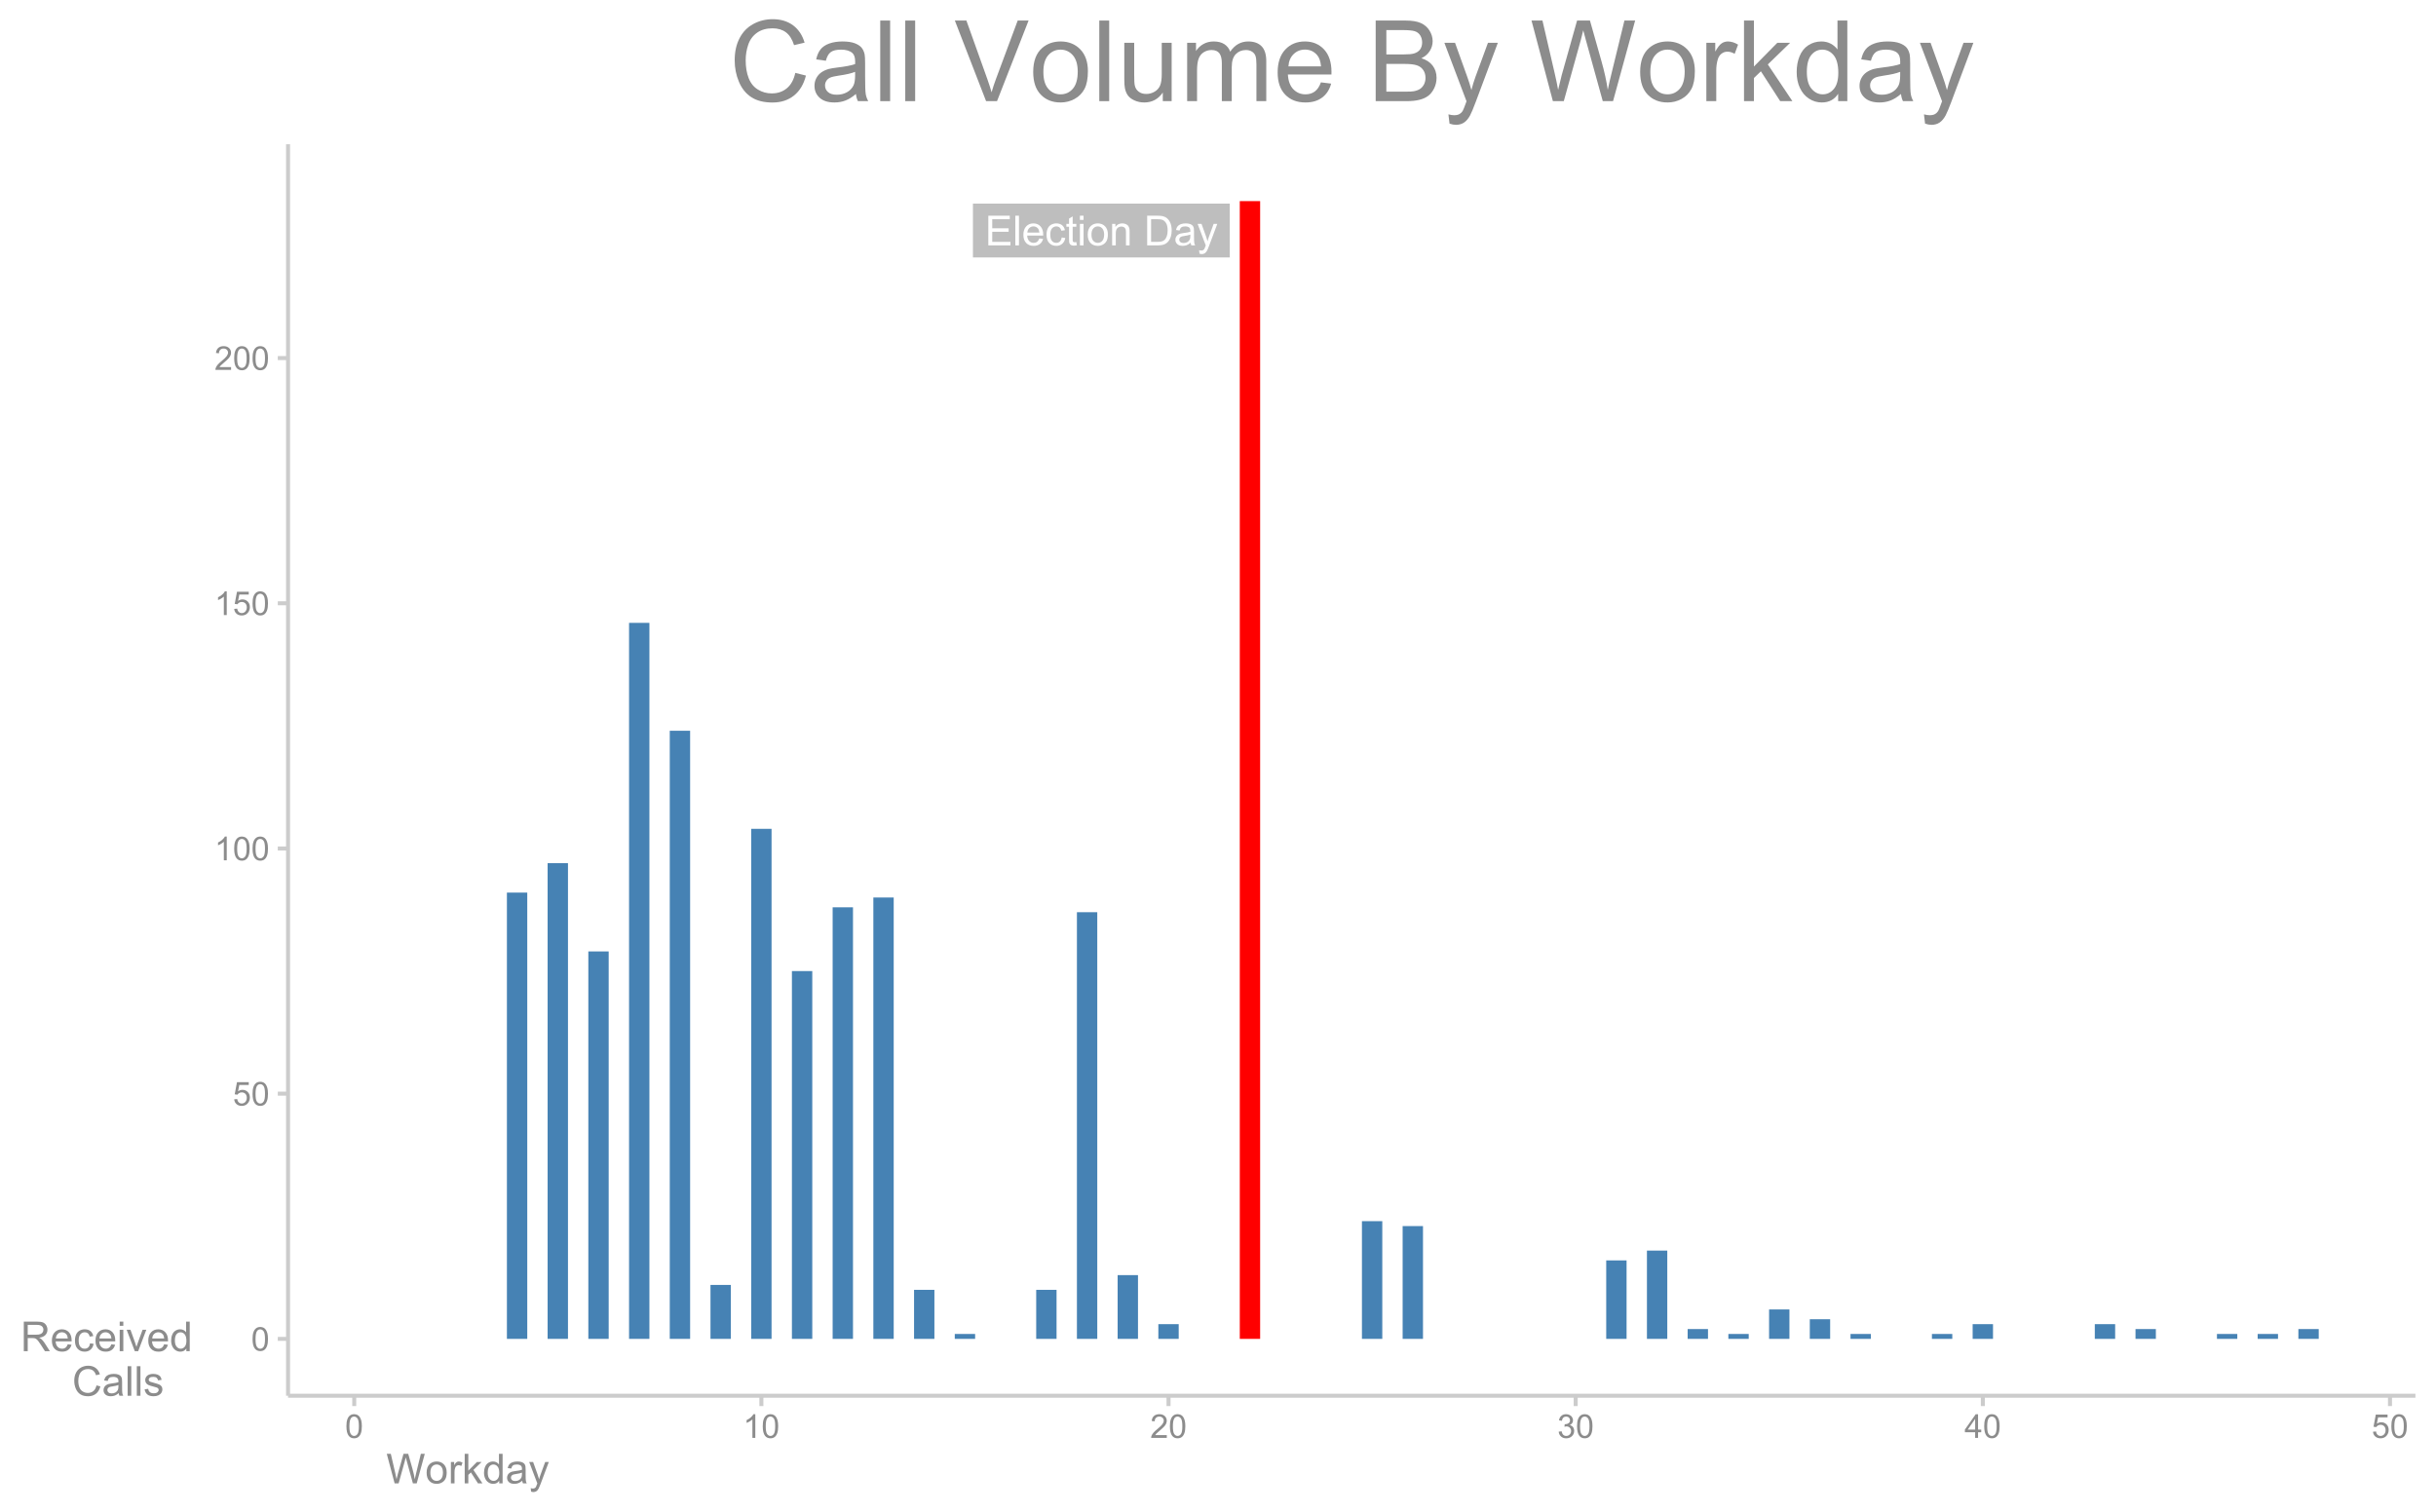 <?xml version="1.0" encoding="UTF-8"?>
<svg xmlns="http://www.w3.org/2000/svg" xmlns:xlink="http://www.w3.org/1999/xlink" width="649pt" height="403pt" viewBox="0 0 649 403" version="1.1">
<defs>
<g>
<symbol overflow="visible" id="glyph0-0">
<path style="stroke:none;" d="M 1.379 0 L 1.379 -6.898 L 6.898 -6.898 L 6.898 0 Z M 1.551 -0.172 L 6.727 -0.172 L 6.727 -6.727 L 1.551 -6.727 Z M 1.551 -0.172 "/>
</symbol>
<symbol overflow="visible" id="glyph0-1">
<path style="stroke:none;" d="M 0.875 0 L 0.875 -7.902 L 6.586 -7.902 L 6.586 -6.969 L 1.918 -6.969 L 1.918 -4.551 L 6.289 -4.551 L 6.289 -3.621 L 1.918 -3.621 L 1.918 -0.934 L 6.77 -0.934 L 6.77 0 Z M 0.875 0 "/>
</symbol>
<symbol overflow="visible" id="glyph0-2">
<path style="stroke:none;" d="M 0.707 0 L 0.707 -7.902 L 1.676 -7.902 L 1.676 0 Z M 0.707 0 "/>
</symbol>
<symbol overflow="visible" id="glyph0-3">
<path style="stroke:none;" d="M 4.648 -1.844 L 5.648 -1.719 C 5.488 -1.129 5.195 -0.676 4.77 -0.355 C 4.34 -0.031 3.793 0.129 3.133 0.129 C 2.293 0.129 1.629 -0.129 1.137 -0.645 C 0.645 -1.16 0.398 -1.883 0.402 -2.812 C 0.398 -3.773 0.645 -4.52 1.145 -5.055 C 1.637 -5.586 2.281 -5.852 3.078 -5.855 C 3.84 -5.852 4.465 -5.59 4.953 -5.07 C 5.434 -4.547 5.676 -3.816 5.68 -2.875 C 5.676 -2.812 5.676 -2.727 5.676 -2.613 L 1.406 -2.613 C 1.441 -1.984 1.617 -1.5 1.941 -1.168 C 2.258 -0.832 2.656 -0.668 3.137 -0.668 C 3.488 -0.668 3.793 -0.762 4.047 -0.949 C 4.297 -1.137 4.496 -1.434 4.648 -1.844 Z M 1.461 -3.414 L 4.656 -3.414 C 4.613 -3.891 4.492 -4.25 4.289 -4.496 C 3.98 -4.863 3.578 -5.051 3.09 -5.055 C 2.641 -5.051 2.266 -4.902 1.965 -4.605 C 1.656 -4.309 1.488 -3.91 1.461 -3.414 Z M 1.461 -3.414 "/>
</symbol>
<symbol overflow="visible" id="glyph0-4">
<path style="stroke:none;" d="M 4.465 -2.098 L 5.418 -1.973 C 5.312 -1.312 5.047 -0.797 4.617 -0.43 C 4.188 -0.055 3.66 0.129 3.035 0.129 C 2.25 0.129 1.617 -0.125 1.145 -0.637 C 0.664 -1.148 0.426 -1.883 0.43 -2.84 C 0.426 -3.457 0.531 -4 0.738 -4.465 C 0.941 -4.926 1.25 -5.273 1.672 -5.508 C 2.086 -5.738 2.543 -5.852 3.039 -5.855 C 3.66 -5.852 4.168 -5.695 4.566 -5.383 C 4.957 -5.066 5.211 -4.621 5.324 -4.043 L 4.383 -3.898 C 4.289 -4.277 4.129 -4.566 3.902 -4.762 C 3.676 -4.953 3.398 -5.051 3.078 -5.055 C 2.586 -5.051 2.191 -4.875 1.887 -4.527 C 1.582 -4.176 1.43 -3.621 1.43 -2.867 C 1.43 -2.094 1.574 -1.535 1.871 -1.191 C 2.16 -0.84 2.547 -0.668 3.023 -0.668 C 3.402 -0.668 3.719 -0.785 3.977 -1.02 C 4.23 -1.254 4.395 -1.613 4.465 -2.098 Z M 4.465 -2.098 "/>
</symbol>
<symbol overflow="visible" id="glyph0-5">
<path style="stroke:none;" d="M 2.848 -0.867 L 2.984 -0.012 C 2.711 0.043 2.469 0.07 2.254 0.074 C 1.898 0.07 1.625 0.02 1.434 -0.09 C 1.238 -0.199 1.102 -0.348 1.023 -0.531 C 0.941 -0.711 0.902 -1.094 0.906 -1.676 L 0.906 -4.969 L 0.195 -4.969 L 0.195 -5.727 L 0.906 -5.727 L 0.906 -7.141 L 1.871 -7.723 L 1.871 -5.727 L 2.848 -5.727 L 2.848 -4.969 L 1.871 -4.969 L 1.871 -1.621 C 1.867 -1.344 1.887 -1.164 1.922 -1.086 C 1.953 -1.004 2.008 -0.941 2.086 -0.898 C 2.164 -0.852 2.273 -0.832 2.422 -0.832 C 2.523 -0.832 2.668 -0.844 2.848 -0.867 Z M 2.848 -0.867 "/>
</symbol>
<symbol overflow="visible" id="glyph0-6">
<path style="stroke:none;" d="M 0.734 -6.785 L 0.734 -7.902 L 1.703 -7.902 L 1.703 -6.785 Z M 0.734 0 L 0.734 -5.727 L 1.703 -5.727 L 1.703 0 Z M 0.734 0 "/>
</symbol>
<symbol overflow="visible" id="glyph0-7">
<path style="stroke:none;" d="M 0.367 -2.863 C 0.363 -3.922 0.656 -4.707 1.25 -5.219 C 1.738 -5.641 2.34 -5.852 3.051 -5.855 C 3.836 -5.852 4.48 -5.594 4.98 -5.082 C 5.48 -4.562 5.73 -3.852 5.73 -2.941 C 5.73 -2.207 5.617 -1.625 5.398 -1.203 C 5.172 -0.777 4.852 -0.449 4.434 -0.219 C 4.008 0.016 3.547 0.129 3.051 0.129 C 2.246 0.129 1.598 -0.125 1.105 -0.641 C 0.609 -1.152 0.363 -1.895 0.367 -2.863 Z M 1.363 -2.863 C 1.359 -2.125 1.52 -1.574 1.844 -1.215 C 2.16 -0.848 2.562 -0.668 3.051 -0.668 C 3.531 -0.668 3.934 -0.852 4.254 -1.219 C 4.574 -1.586 4.734 -2.145 4.734 -2.895 C 4.734 -3.602 4.57 -4.137 4.25 -4.504 C 3.926 -4.867 3.527 -5.051 3.051 -5.051 C 2.562 -5.051 2.16 -4.867 1.844 -4.504 C 1.52 -4.141 1.359 -3.594 1.363 -2.863 Z M 1.363 -2.863 "/>
</symbol>
<symbol overflow="visible" id="glyph0-8">
<path style="stroke:none;" d="M 0.727 0 L 0.727 -5.727 L 1.602 -5.727 L 1.602 -4.91 C 2.016 -5.539 2.625 -5.852 3.422 -5.855 C 3.766 -5.852 4.082 -5.789 4.375 -5.668 C 4.66 -5.539 4.875 -5.379 5.023 -5.18 C 5.164 -4.977 5.266 -4.738 5.324 -4.465 C 5.359 -4.285 5.379 -3.969 5.379 -3.52 L 5.379 0 L 4.41 0 L 4.41 -3.48 C 4.406 -3.875 4.367 -4.168 4.297 -4.367 C 4.219 -4.562 4.086 -4.719 3.895 -4.836 C 3.699 -4.949 3.473 -5.008 3.219 -5.012 C 2.801 -5.008 2.445 -4.879 2.148 -4.617 C 1.848 -4.355 1.699 -3.855 1.699 -3.125 L 1.699 0 Z M 0.727 0 "/>
</symbol>
<symbol overflow="visible" id="glyph0-9">
<path style="stroke:none;" d=""/>
</symbol>
<symbol overflow="visible" id="glyph0-10">
<path style="stroke:none;" d="M 0.852 0 L 0.852 -7.902 L 3.574 -7.902 C 4.188 -7.898 4.656 -7.859 4.98 -7.789 C 5.434 -7.68 5.82 -7.492 6.141 -7.223 C 6.555 -6.867 6.863 -6.418 7.074 -5.871 C 7.277 -5.324 7.383 -4.699 7.387 -3.996 C 7.383 -3.395 7.312 -2.859 7.176 -2.398 C 7.031 -1.93 6.852 -1.547 6.637 -1.246 C 6.414 -0.941 6.172 -0.703 5.914 -0.531 C 5.648 -0.355 5.336 -0.223 4.973 -0.133 C 4.602 -0.043 4.18 0 3.703 0 Z M 1.898 -0.934 L 3.586 -0.934 C 4.105 -0.93 4.512 -0.98 4.809 -1.078 C 5.102 -1.172 5.34 -1.309 5.52 -1.488 C 5.766 -1.734 5.957 -2.066 6.098 -2.488 C 6.234 -2.906 6.305 -3.414 6.309 -4.012 C 6.305 -4.836 6.168 -5.469 5.898 -5.914 C 5.625 -6.355 5.297 -6.656 4.91 -6.809 C 4.629 -6.914 4.176 -6.965 3.559 -6.969 L 1.898 -6.969 Z M 1.898 -0.934 "/>
</symbol>
<symbol overflow="visible" id="glyph0-11">
<path style="stroke:none;" d="M 4.465 -0.707 C 4.105 -0.398 3.758 -0.184 3.426 -0.059 C 3.09 0.066 2.734 0.129 2.355 0.129 C 1.727 0.129 1.242 -0.023 0.906 -0.332 C 0.566 -0.637 0.398 -1.027 0.398 -1.508 C 0.398 -1.785 0.461 -2.043 0.59 -2.277 C 0.715 -2.508 0.883 -2.695 1.09 -2.836 C 1.297 -2.977 1.527 -3.082 1.789 -3.152 C 1.977 -3.203 2.266 -3.25 2.652 -3.301 C 3.434 -3.387 4.012 -3.5 4.383 -3.633 C 4.383 -3.766 4.383 -3.848 4.387 -3.887 C 4.383 -4.277 4.293 -4.559 4.113 -4.723 C 3.863 -4.941 3.492 -5.051 3.008 -5.051 C 2.547 -5.051 2.211 -4.969 1.996 -4.809 C 1.777 -4.648 1.617 -4.367 1.516 -3.961 L 0.566 -4.09 C 0.648 -4.496 0.789 -4.824 0.992 -5.074 C 1.188 -5.324 1.473 -5.516 1.848 -5.652 C 2.219 -5.785 2.652 -5.852 3.148 -5.855 C 3.633 -5.852 4.031 -5.793 4.34 -5.68 C 4.641 -5.562 4.863 -5.418 5.012 -5.246 C 5.152 -5.066 5.254 -4.848 5.316 -4.586 C 5.344 -4.418 5.359 -4.121 5.363 -3.691 L 5.363 -2.398 C 5.359 -1.492 5.383 -0.922 5.426 -0.688 C 5.465 -0.445 5.547 -0.219 5.672 0 L 4.656 0 C 4.555 -0.199 4.492 -0.434 4.465 -0.707 Z M 4.383 -2.875 C 4.031 -2.727 3.5 -2.605 2.797 -2.508 C 2.395 -2.449 2.113 -2.383 1.949 -2.312 C 1.781 -2.238 1.652 -2.133 1.566 -1.996 C 1.473 -1.855 1.43 -1.703 1.434 -1.535 C 1.43 -1.277 1.527 -1.059 1.727 -0.887 C 1.918 -0.711 2.203 -0.625 2.586 -0.629 C 2.957 -0.625 3.289 -0.707 3.582 -0.875 C 3.871 -1.035 4.086 -1.262 4.227 -1.547 C 4.328 -1.766 4.383 -2.086 4.383 -2.516 Z M 4.383 -2.875 "/>
</symbol>
<symbol overflow="visible" id="glyph0-12">
<path style="stroke:none;" d="M 0.684 2.203 L 0.578 1.293 C 0.785 1.348 0.969 1.375 1.133 1.379 C 1.344 1.375 1.516 1.34 1.648 1.27 C 1.773 1.195 1.883 1.094 1.969 0.969 C 2.027 0.867 2.125 0.629 2.266 0.246 C 2.277 0.191 2.305 0.113 2.352 0.012 L 0.18 -5.727 L 1.223 -5.727 L 2.414 -2.41 C 2.57 -1.984 2.707 -1.543 2.828 -1.082 C 2.938 -1.523 3.07 -1.957 3.23 -2.387 L 4.453 -5.727 L 5.422 -5.727 L 3.246 0.098 C 3.012 0.723 2.828 1.156 2.699 1.395 C 2.523 1.715 2.324 1.949 2.105 2.098 C 1.879 2.246 1.613 2.32 1.309 2.324 C 1.121 2.32 0.914 2.281 0.684 2.203 Z M 0.684 2.203 "/>
</symbol>
<symbol overflow="visible" id="glyph1-0">
<path style="stroke:none;" d="M 1.102 0 L 1.102 -5.5 L 5.5 -5.5 L 5.5 0 Z M 1.238 -0.137 L 5.363 -0.137 L 5.363 -5.363 L 1.238 -5.363 Z M 1.238 -0.137 "/>
</symbol>
<symbol overflow="visible" id="glyph1-1">
<path style="stroke:none;" d="M 0.367 -3.105 C 0.363 -3.848 0.438 -4.445 0.594 -4.902 C 0.742 -5.355 0.973 -5.707 1.277 -5.953 C 1.578 -6.199 1.957 -6.32 2.418 -6.324 C 2.754 -6.32 3.051 -6.254 3.309 -6.121 C 3.562 -5.984 3.773 -5.789 3.938 -5.531 C 4.102 -5.273 4.23 -4.961 4.328 -4.594 C 4.422 -4.227 4.469 -3.73 4.473 -3.105 C 4.469 -2.367 4.395 -1.77 4.242 -1.316 C 4.09 -0.859 3.863 -0.508 3.562 -0.262 C 3.258 -0.016 2.875 0.105 2.418 0.109 C 1.809 0.105 1.332 -0.109 0.988 -0.547 C 0.57 -1.066 0.363 -1.922 0.367 -3.105 Z M 1.16 -3.105 C 1.16 -2.07 1.281 -1.379 1.523 -1.039 C 1.766 -0.695 2.062 -0.527 2.418 -0.527 C 2.773 -0.527 3.074 -0.699 3.316 -1.043 C 3.559 -1.387 3.68 -2.074 3.68 -3.105 C 3.68 -4.145 3.559 -4.832 3.316 -5.172 C 3.074 -5.512 2.77 -5.684 2.41 -5.684 C 2.051 -5.684 1.77 -5.531 1.559 -5.234 C 1.293 -4.844 1.16 -4.137 1.16 -3.105 Z M 1.16 -3.105 "/>
</symbol>
<symbol overflow="visible" id="glyph1-2">
<path style="stroke:none;" d="M 0.367 -1.648 L 1.176 -1.719 C 1.234 -1.32 1.375 -1.023 1.594 -0.824 C 1.812 -0.625 2.078 -0.527 2.391 -0.527 C 2.762 -0.527 3.074 -0.668 3.336 -0.949 C 3.59 -1.23 3.719 -1.602 3.723 -2.066 C 3.719 -2.504 3.594 -2.852 3.348 -3.109 C 3.098 -3.363 2.773 -3.492 2.375 -3.492 C 2.125 -3.492 1.902 -3.434 1.703 -3.32 C 1.5 -3.207 1.344 -3.062 1.23 -2.883 L 0.504 -2.977 L 1.113 -6.215 L 4.246 -6.215 L 4.246 -5.473 L 1.73 -5.473 L 1.391 -3.781 C 1.766 -4.039 2.164 -4.172 2.582 -4.176 C 3.129 -4.172 3.594 -3.98 3.973 -3.605 C 4.352 -3.223 4.539 -2.734 4.543 -2.137 C 4.539 -1.562 4.375 -1.07 4.043 -0.656 C 3.637 -0.148 3.086 0.105 2.391 0.109 C 1.816 0.105 1.348 -0.051 0.984 -0.371 C 0.621 -0.691 0.414 -1.117 0.367 -1.648 Z M 0.367 -1.648 "/>
</symbol>
<symbol overflow="visible" id="glyph1-3">
<path style="stroke:none;" d="M 3.277 0 L 2.504 0 L 2.504 -4.93 C 2.316 -4.75 2.074 -4.574 1.773 -4.395 C 1.469 -4.215 1.195 -4.082 0.957 -3.996 L 0.957 -4.742 C 1.387 -4.941 1.766 -5.188 2.09 -5.48 C 2.414 -5.77 2.645 -6.051 2.781 -6.324 L 3.277 -6.324 Z M 3.277 0 "/>
</symbol>
<symbol overflow="visible" id="glyph1-4">
<path style="stroke:none;" d="M 4.43 -0.742 L 4.43 0 L 0.266 0 C 0.258 -0.188 0.289 -0.367 0.355 -0.539 C 0.461 -0.82 0.629 -1.098 0.863 -1.375 C 1.094 -1.648 1.434 -1.965 1.879 -2.328 C 2.562 -2.887 3.023 -3.332 3.266 -3.664 C 3.5 -3.988 3.621 -4.301 3.625 -4.594 C 3.621 -4.898 3.512 -5.156 3.297 -5.367 C 3.074 -5.578 2.789 -5.684 2.441 -5.684 C 2.066 -5.684 1.77 -5.57 1.547 -5.348 C 1.32 -5.125 1.207 -4.816 1.207 -4.422 L 0.414 -4.504 C 0.465 -5.094 0.668 -5.543 1.027 -5.855 C 1.379 -6.164 1.855 -6.32 2.457 -6.324 C 3.059 -6.32 3.539 -6.152 3.891 -5.82 C 4.242 -5.484 4.418 -5.07 4.422 -4.578 C 4.418 -4.32 4.367 -4.074 4.266 -3.832 C 4.164 -3.59 3.992 -3.332 3.754 -3.062 C 3.512 -2.793 3.113 -2.426 2.562 -1.957 C 2.094 -1.566 1.797 -1.301 1.664 -1.16 C 1.531 -1.02 1.422 -0.879 1.34 -0.742 Z M 4.43 -0.742 "/>
</symbol>
<symbol overflow="visible" id="glyph1-5">
<path style="stroke:none;" d="M 0.371 -1.664 L 1.145 -1.766 C 1.23 -1.324 1.383 -1.008 1.598 -0.816 C 1.809 -0.621 2.066 -0.527 2.375 -0.527 C 2.734 -0.527 3.043 -0.652 3.297 -0.906 C 3.547 -1.156 3.672 -1.469 3.676 -1.844 C 3.672 -2.195 3.555 -2.488 3.324 -2.719 C 3.09 -2.949 2.797 -3.062 2.441 -3.066 C 2.293 -3.062 2.109 -3.035 1.895 -2.98 L 1.98 -3.66 C 2.031 -3.652 2.07 -3.648 2.105 -3.652 C 2.434 -3.648 2.73 -3.734 2.996 -3.91 C 3.254 -4.078 3.387 -4.344 3.391 -4.703 C 3.387 -4.984 3.289 -5.219 3.102 -5.406 C 2.906 -5.59 2.66 -5.684 2.359 -5.688 C 2.055 -5.684 1.805 -5.59 1.605 -5.402 C 1.402 -5.215 1.273 -4.93 1.219 -4.555 L 0.445 -4.691 C 0.539 -5.207 0.754 -5.609 1.09 -5.895 C 1.426 -6.18 1.844 -6.32 2.344 -6.324 C 2.688 -6.32 3.004 -6.246 3.293 -6.102 C 3.582 -5.953 3.801 -5.754 3.953 -5.5 C 4.105 -5.242 4.184 -4.973 4.184 -4.688 C 4.184 -4.414 4.109 -4.164 3.965 -3.945 C 3.816 -3.719 3.602 -3.543 3.316 -3.41 C 3.688 -3.324 3.977 -3.145 4.184 -2.875 C 4.391 -2.602 4.492 -2.262 4.496 -1.859 C 4.492 -1.305 4.293 -0.84 3.895 -0.461 C 3.492 -0.078 2.984 0.109 2.371 0.113 C 1.816 0.109 1.355 -0.051 0.992 -0.379 C 0.625 -0.707 0.418 -1.137 0.371 -1.664 Z M 0.371 -1.664 "/>
</symbol>
<symbol overflow="visible" id="glyph1-6">
<path style="stroke:none;" d="M 2.844 0 L 2.844 -1.508 L 0.113 -1.508 L 0.113 -2.219 L 2.988 -6.301 L 3.617 -6.301 L 3.617 -2.219 L 4.469 -2.219 L 4.469 -1.508 L 3.617 -1.508 L 3.617 0 Z M 2.844 -2.219 L 2.844 -5.059 L 0.871 -2.219 Z M 2.844 -2.219 "/>
</symbol>
<symbol overflow="visible" id="glyph2-0">
<path style="stroke:none;" d="M 1.375 0 L 1.375 -6.875 L 6.875 -6.875 L 6.875 0 Z M 1.547 -0.172 L 6.703 -0.172 L 6.703 -6.703 L 1.547 -6.703 Z M 1.547 -0.172 "/>
</symbol>
<symbol overflow="visible" id="glyph2-1">
<path style="stroke:none;" d="M 2.223 0 L 0.133 -7.875 L 1.203 -7.875 L 2.402 -2.711 C 2.527 -2.168 2.637 -1.633 2.734 -1.102 C 2.934 -1.941 3.051 -2.426 3.09 -2.555 L 4.586 -7.875 L 5.844 -7.875 L 6.973 -3.891 C 7.254 -2.898 7.457 -1.969 7.586 -1.102 C 7.684 -1.598 7.812 -2.168 7.977 -2.812 L 9.211 -7.875 L 10.258 -7.875 L 8.102 0 L 7.094 0 L 5.438 -6 C 5.297 -6.5 5.211 -6.805 5.188 -6.922 C 5.102 -6.559 5.027 -6.254 4.957 -6 L 3.289 0 Z M 2.223 0 "/>
</symbol>
<symbol overflow="visible" id="glyph2-2">
<path style="stroke:none;" d="M 0.367 -2.852 C 0.363 -3.906 0.656 -4.688 1.246 -5.199 C 1.734 -5.617 2.332 -5.828 3.039 -5.832 C 3.82 -5.828 4.461 -5.574 4.961 -5.062 C 5.457 -4.547 5.707 -3.836 5.711 -2.934 C 5.707 -2.195 5.598 -1.617 5.379 -1.199 C 5.156 -0.777 4.832 -0.449 4.414 -0.219 C 3.992 0.016 3.535 0.129 3.039 0.129 C 2.238 0.129 1.594 -0.125 1.105 -0.637 C 0.609 -1.148 0.363 -1.887 0.367 -2.852 Z M 1.359 -2.852 C 1.359 -2.121 1.516 -1.574 1.836 -1.211 C 2.152 -0.844 2.555 -0.66 3.039 -0.664 C 3.516 -0.66 3.914 -0.844 4.234 -1.211 C 4.551 -1.574 4.711 -2.133 4.715 -2.883 C 4.711 -3.586 4.551 -4.117 4.234 -4.484 C 3.91 -4.844 3.512 -5.027 3.039 -5.031 C 2.555 -5.027 2.152 -4.848 1.836 -4.488 C 1.516 -4.129 1.359 -3.582 1.359 -2.852 Z M 1.359 -2.852 "/>
</symbol>
<symbol overflow="visible" id="glyph2-3">
<path style="stroke:none;" d="M 0.715 0 L 0.715 -5.703 L 1.586 -5.703 L 1.586 -4.84 C 1.805 -5.242 2.008 -5.508 2.199 -5.637 C 2.383 -5.766 2.59 -5.828 2.82 -5.832 C 3.141 -5.828 3.473 -5.727 3.812 -5.523 L 3.48 -4.625 C 3.242 -4.762 3.004 -4.832 2.773 -4.836 C 2.555 -4.832 2.363 -4.77 2.199 -4.645 C 2.027 -4.516 1.91 -4.34 1.844 -4.113 C 1.73 -3.77 1.676 -3.391 1.68 -2.984 L 1.68 0 Z M 0.715 0 "/>
</symbol>
<symbol overflow="visible" id="glyph2-4">
<path style="stroke:none;" d="M 0.73 0 L 0.73 -7.875 L 1.695 -7.875 L 1.695 -3.383 L 3.984 -5.703 L 5.238 -5.703 L 3.055 -3.586 L 5.457 0 L 4.266 0 L 2.379 -2.918 L 1.695 -2.262 L 1.695 0 Z M 0.73 0 "/>
</symbol>
<symbol overflow="visible" id="glyph2-5">
<path style="stroke:none;" d="M 4.426 0 L 4.426 -0.719 C 4.059 -0.152 3.527 0.129 2.832 0.129 C 2.371 0.129 1.953 0.004 1.574 -0.246 C 1.191 -0.496 0.895 -0.844 0.688 -1.297 C 0.477 -1.742 0.375 -2.262 0.375 -2.848 C 0.375 -3.414 0.469 -3.93 0.66 -4.395 C 0.848 -4.859 1.133 -5.215 1.516 -5.461 C 1.895 -5.707 2.32 -5.828 2.789 -5.832 C 3.133 -5.828 3.438 -5.758 3.707 -5.613 C 3.973 -5.469 4.191 -5.277 4.359 -5.047 L 4.359 -7.875 L 5.324 -7.875 L 5.324 0 Z M 1.371 -2.848 C 1.371 -2.113 1.523 -1.566 1.832 -1.207 C 2.137 -0.844 2.5 -0.66 2.922 -0.664 C 3.34 -0.66 3.699 -0.836 3.996 -1.184 C 4.293 -1.527 4.441 -2.055 4.441 -2.766 C 4.441 -3.547 4.289 -4.117 3.988 -4.484 C 3.688 -4.844 3.316 -5.027 2.879 -5.031 C 2.445 -5.027 2.086 -4.852 1.801 -4.504 C 1.512 -4.152 1.371 -3.602 1.371 -2.848 Z M 1.371 -2.848 "/>
</symbol>
<symbol overflow="visible" id="glyph2-6">
<path style="stroke:none;" d="M 4.445 -0.703 C 4.086 -0.398 3.742 -0.184 3.414 -0.059 C 3.082 0.066 2.727 0.129 2.348 0.129 C 1.719 0.129 1.238 -0.023 0.902 -0.328 C 0.566 -0.633 0.398 -1.023 0.398 -1.504 C 0.398 -1.781 0.461 -2.035 0.586 -2.27 C 0.711 -2.496 0.875 -2.684 1.086 -2.824 C 1.289 -2.965 1.523 -3.07 1.781 -3.141 C 1.969 -3.191 2.254 -3.238 2.641 -3.289 C 3.418 -3.375 3.992 -3.488 4.367 -3.621 C 4.367 -3.754 4.371 -3.836 4.371 -3.871 C 4.371 -4.266 4.277 -4.543 4.098 -4.703 C 3.848 -4.918 3.48 -5.027 2.996 -5.031 C 2.539 -5.027 2.203 -4.949 1.988 -4.793 C 1.77 -4.633 1.609 -4.352 1.508 -3.949 L 0.562 -4.078 C 0.648 -4.48 0.789 -4.805 0.988 -5.055 C 1.184 -5.301 1.469 -5.492 1.844 -5.629 C 2.215 -5.762 2.645 -5.828 3.137 -5.832 C 3.621 -5.828 4.02 -5.773 4.324 -5.66 C 4.629 -5.543 4.852 -5.398 4.996 -5.227 C 5.137 -5.055 5.238 -4.836 5.297 -4.57 C 5.328 -4.406 5.344 -4.109 5.344 -3.68 L 5.344 -2.391 C 5.344 -1.492 5.363 -0.922 5.406 -0.684 C 5.445 -0.445 5.527 -0.219 5.648 0 L 4.641 0 C 4.539 -0.199 4.473 -0.434 4.445 -0.703 Z M 4.367 -2.863 C 4.012 -2.719 3.488 -2.598 2.789 -2.496 C 2.391 -2.438 2.105 -2.371 1.941 -2.301 C 1.773 -2.227 1.648 -2.121 1.562 -1.988 C 1.473 -1.848 1.43 -1.695 1.43 -1.531 C 1.43 -1.27 1.527 -1.055 1.723 -0.887 C 1.918 -0.711 2.203 -0.625 2.578 -0.629 C 2.949 -0.625 3.277 -0.707 3.57 -0.871 C 3.859 -1.031 4.074 -1.254 4.211 -1.543 C 4.312 -1.754 4.363 -2.078 4.367 -2.508 Z M 4.367 -2.863 "/>
</symbol>
<symbol overflow="visible" id="glyph2-7">
<path style="stroke:none;" d="M 0.684 2.195 L 0.574 1.289 C 0.785 1.344 0.969 1.371 1.129 1.375 C 1.34 1.371 1.512 1.336 1.641 1.266 C 1.77 1.195 1.875 1.094 1.961 0.969 C 2.02 0.867 2.117 0.629 2.258 0.246 C 2.27 0.191 2.301 0.113 2.344 0.012 L 0.176 -5.703 L 1.219 -5.703 L 2.406 -2.402 C 2.559 -1.98 2.695 -1.539 2.82 -1.078 C 2.926 -1.523 3.059 -1.957 3.219 -2.379 L 4.438 -5.703 L 5.402 -5.703 L 3.234 0.098 C 3 0.719 2.816 1.148 2.691 1.391 C 2.516 1.703 2.32 1.938 2.098 2.09 C 1.875 2.238 1.609 2.312 1.305 2.316 C 1.117 2.312 0.91 2.273 0.684 2.195 Z M 0.684 2.195 "/>
</symbol>
<symbol overflow="visible" id="glyph2-8">
<path style="stroke:none;" d="M 0.863 0 L 0.863 -7.875 L 4.355 -7.875 C 5.055 -7.875 5.59 -7.801 5.957 -7.66 C 6.32 -7.516 6.613 -7.266 6.832 -6.91 C 7.051 -6.551 7.16 -6.156 7.16 -5.727 C 7.16 -5.164 6.977 -4.695 6.617 -4.312 C 6.25 -3.93 5.691 -3.684 4.941 -3.582 C 5.215 -3.445 5.426 -3.316 5.57 -3.191 C 5.871 -2.91 6.16 -2.562 6.434 -2.145 L 7.805 0 L 6.492 0 L 5.453 -1.637 C 5.145 -2.105 4.895 -2.469 4.699 -2.723 C 4.504 -2.969 4.328 -3.145 4.172 -3.246 C 4.016 -3.348 3.855 -3.418 3.695 -3.461 C 3.574 -3.48 3.383 -3.492 3.117 -3.496 L 1.906 -3.496 L 1.906 0 Z M 1.906 -4.398 L 4.148 -4.398 C 4.621 -4.395 4.992 -4.445 5.262 -4.547 C 5.531 -4.645 5.734 -4.801 5.875 -5.02 C 6.012 -5.234 6.082 -5.469 6.086 -5.727 C 6.082 -6.094 5.945 -6.402 5.68 -6.645 C 5.406 -6.883 4.98 -7 4.398 -7.004 L 1.906 -7.004 Z M 1.906 -4.398 "/>
</symbol>
<symbol overflow="visible" id="glyph2-9">
<path style="stroke:none;" d="M 4.629 -1.836 L 5.629 -1.715 C 5.469 -1.125 5.176 -0.672 4.75 -0.352 C 4.324 -0.031 3.781 0.129 3.121 0.129 C 2.281 0.129 1.617 -0.125 1.133 -0.641 C 0.641 -1.152 0.398 -1.875 0.402 -2.805 C 0.398 -3.762 0.645 -4.504 1.145 -5.035 C 1.637 -5.562 2.277 -5.828 3.066 -5.832 C 3.824 -5.828 4.449 -5.57 4.934 -5.051 C 5.418 -4.531 5.66 -3.801 5.66 -2.863 C 5.66 -2.805 5.656 -2.719 5.656 -2.605 L 1.402 -2.605 C 1.434 -1.977 1.613 -1.496 1.934 -1.164 C 2.25 -0.828 2.645 -0.66 3.125 -0.664 C 3.477 -0.66 3.781 -0.754 4.031 -0.945 C 4.281 -1.129 4.48 -1.426 4.629 -1.836 Z M 1.457 -3.398 L 4.641 -3.398 C 4.598 -3.879 4.473 -4.238 4.273 -4.48 C 3.961 -4.852 3.562 -5.039 3.078 -5.039 C 2.629 -5.039 2.258 -4.891 1.957 -4.594 C 1.652 -4.297 1.484 -3.898 1.457 -3.398 Z M 1.457 -3.398 "/>
</symbol>
<symbol overflow="visible" id="glyph2-10">
<path style="stroke:none;" d="M 4.445 -2.09 L 5.398 -1.965 C 5.289 -1.309 5.023 -0.797 4.598 -0.426 C 4.168 -0.055 3.645 0.129 3.023 0.129 C 2.242 0.129 1.613 -0.125 1.141 -0.637 C 0.664 -1.145 0.426 -1.875 0.43 -2.832 C 0.426 -3.441 0.527 -3.98 0.734 -4.445 C 0.938 -4.906 1.25 -5.254 1.668 -5.484 C 2.082 -5.715 2.535 -5.828 3.031 -5.832 C 3.645 -5.828 4.152 -5.672 4.547 -5.363 C 4.941 -5.047 5.191 -4.602 5.305 -4.027 L 4.367 -3.883 C 4.273 -4.262 4.117 -4.551 3.891 -4.746 C 3.664 -4.941 3.387 -5.039 3.066 -5.039 C 2.574 -5.039 2.18 -4.863 1.879 -4.516 C 1.57 -4.164 1.418 -3.613 1.422 -2.859 C 1.418 -2.09 1.566 -1.531 1.863 -1.184 C 2.156 -0.836 2.539 -0.66 3.012 -0.664 C 3.391 -0.66 3.707 -0.777 3.961 -1.012 C 4.215 -1.242 4.375 -1.602 4.445 -2.09 Z M 4.445 -2.09 "/>
</symbol>
<symbol overflow="visible" id="glyph2-11">
<path style="stroke:none;" d="M 0.73 -6.762 L 0.73 -7.875 L 1.695 -7.875 L 1.695 -6.762 Z M 0.73 0 L 0.73 -5.703 L 1.695 -5.703 L 1.695 0 Z M 0.73 0 "/>
</symbol>
<symbol overflow="visible" id="glyph2-12">
<path style="stroke:none;" d="M 2.309 0 L 0.141 -5.703 L 1.16 -5.703 L 2.383 -2.289 C 2.512 -1.918 2.633 -1.535 2.75 -1.141 C 2.832 -1.438 2.953 -1.797 3.109 -2.223 L 4.379 -5.703 L 5.371 -5.703 L 3.211 0 Z M 2.309 0 "/>
</symbol>
<symbol overflow="visible" id="glyph2-13">
<path style="stroke:none;" d=""/>
</symbol>
<symbol overflow="visible" id="glyph2-14">
<path style="stroke:none;" d="M 6.469 -2.762 L 7.508 -2.496 C 7.285 -1.641 6.895 -0.988 6.328 -0.539 C 5.758 -0.094 5.062 0.129 4.25 0.133 C 3.398 0.129 2.707 -0.039 2.176 -0.383 C 1.641 -0.727 1.238 -1.227 0.961 -1.883 C 0.684 -2.535 0.543 -3.242 0.547 -3.996 C 0.543 -4.816 0.699 -5.531 1.016 -6.141 C 1.328 -6.75 1.777 -7.211 2.355 -7.531 C 2.934 -7.844 3.57 -8.004 4.266 -8.008 C 5.051 -8.004 5.711 -7.805 6.25 -7.406 C 6.785 -7.004 7.16 -6.438 7.375 -5.715 L 6.348 -5.473 C 6.16 -6.043 5.895 -6.457 5.551 -6.723 C 5.199 -6.98 4.766 -7.113 4.242 -7.117 C 3.637 -7.113 3.129 -6.969 2.727 -6.68 C 2.316 -6.391 2.031 -6 1.867 -5.512 C 1.699 -5.023 1.617 -4.52 1.621 -4 C 1.617 -3.328 1.715 -2.742 1.914 -2.246 C 2.105 -1.746 2.41 -1.375 2.824 -1.129 C 3.234 -0.879 3.68 -0.754 4.164 -0.758 C 4.746 -0.754 5.238 -0.922 5.645 -1.262 C 6.043 -1.594 6.32 -2.094 6.469 -2.762 Z M 6.469 -2.762 "/>
</symbol>
<symbol overflow="visible" id="glyph2-15">
<path style="stroke:none;" d="M 0.703 0 L 0.703 -7.875 L 1.672 -7.875 L 1.672 0 Z M 0.703 0 "/>
</symbol>
<symbol overflow="visible" id="glyph2-16">
<path style="stroke:none;" d="M 0.34 -1.703 L 1.293 -1.852 C 1.344 -1.469 1.492 -1.172 1.742 -0.969 C 1.984 -0.762 2.328 -0.66 2.773 -0.664 C 3.211 -0.66 3.539 -0.75 3.758 -0.934 C 3.969 -1.113 4.078 -1.328 4.082 -1.574 C 4.078 -1.789 3.984 -1.961 3.797 -2.09 C 3.664 -2.172 3.332 -2.281 2.809 -2.418 C 2.098 -2.594 1.605 -2.75 1.332 -2.883 C 1.055 -3.012 0.848 -3.191 0.711 -3.422 C 0.566 -3.652 0.496 -3.906 0.5 -4.188 C 0.496 -4.441 0.555 -4.676 0.672 -4.895 C 0.785 -5.105 0.945 -5.289 1.148 -5.438 C 1.297 -5.547 1.5 -5.637 1.762 -5.715 C 2.02 -5.789 2.301 -5.828 2.602 -5.832 C 3.047 -5.828 3.438 -5.766 3.777 -5.637 C 4.113 -5.508 4.363 -5.332 4.527 -5.113 C 4.688 -4.891 4.797 -4.598 4.859 -4.234 L 3.914 -4.102 C 3.871 -4.395 3.746 -4.621 3.543 -4.789 C 3.336 -4.953 3.043 -5.039 2.668 -5.039 C 2.223 -5.039 1.906 -4.965 1.719 -4.816 C 1.523 -4.668 1.43 -4.496 1.434 -4.301 C 1.43 -4.176 1.469 -4.062 1.551 -3.965 C 1.629 -3.859 1.754 -3.773 1.922 -3.707 C 2.016 -3.668 2.301 -3.586 2.777 -3.461 C 3.461 -3.273 3.938 -3.121 4.207 -3.008 C 4.477 -2.891 4.688 -2.723 4.844 -2.504 C 4.996 -2.277 5.074 -2.004 5.074 -1.676 C 5.074 -1.352 4.98 -1.047 4.793 -0.766 C 4.605 -0.48 4.332 -0.262 3.98 -0.105 C 3.621 0.051 3.223 0.129 2.777 0.129 C 2.035 0.129 1.469 -0.023 1.082 -0.332 C 0.691 -0.641 0.445 -1.098 0.34 -1.703 Z M 0.34 -1.703 "/>
</symbol>
<symbol overflow="visible" id="glyph3-0">
<path style="stroke:none;" d="M 3.75 0 L 3.75 -18.75 L 18.75 -18.75 L 18.75 0 Z M 4.219 -0.469 L 18.281 -0.469 L 18.281 -18.281 L 4.219 -18.281 Z M 4.219 -0.469 "/>
</symbol>
<symbol overflow="visible" id="glyph3-1">
<path style="stroke:none;" d="M 17.637 -7.531 L 20.477 -6.812 C 19.879 -4.477 18.809 -2.695 17.262 -1.473 C 15.715 -0.246 13.82 0.363 11.586 0.367 C 9.27 0.363 7.391 -0.105 5.941 -1.047 C 4.488 -1.988 3.383 -3.352 2.629 -5.141 C 1.867 -6.922 1.488 -8.844 1.492 -10.898 C 1.488 -13.133 1.914 -15.082 2.773 -16.75 C 3.625 -18.414 4.844 -19.68 6.422 -20.543 C 8 -21.406 9.734 -21.836 11.633 -21.84 C 13.773 -21.836 15.582 -21.289 17.051 -20.199 C 18.516 -19.102 19.535 -17.566 20.113 -15.586 L 17.312 -14.926 C 16.812 -16.484 16.09 -17.625 15.145 -18.34 C 14.195 -19.051 13.004 -19.406 11.57 -19.41 C 9.918 -19.406 8.539 -19.012 7.434 -18.223 C 6.324 -17.43 5.547 -16.367 5.098 -15.035 C 4.645 -13.703 4.418 -12.328 4.422 -10.914 C 4.418 -9.082 4.684 -7.488 5.219 -6.129 C 5.75 -4.766 6.578 -3.746 7.703 -3.074 C 8.824 -2.398 10.039 -2.062 11.352 -2.066 C 12.941 -2.062 14.289 -2.52 15.395 -3.441 C 16.496 -4.355 17.246 -5.719 17.637 -7.531 Z M 17.637 -7.531 "/>
</symbol>
<symbol overflow="visible" id="glyph3-2">
<path style="stroke:none;" d="M 12.129 -1.918 C 11.152 -1.082 10.211 -0.496 9.309 -0.16 C 8.402 0.184 7.434 0.352 6.402 0.352 C 4.688 0.352 3.375 -0.062 2.461 -0.898 C 1.543 -1.73 1.082 -2.801 1.086 -4.102 C 1.082 -4.859 1.258 -5.555 1.605 -6.188 C 1.949 -6.816 2.402 -7.32 2.965 -7.703 C 3.527 -8.082 4.16 -8.371 4.863 -8.57 C 5.379 -8.703 6.16 -8.836 7.207 -8.965 C 9.332 -9.215 10.898 -9.516 11.91 -9.875 C 11.914 -10.23 11.918 -10.461 11.922 -10.562 C 11.918 -11.633 11.668 -12.391 11.176 -12.832 C 10.496 -13.426 9.496 -13.723 8.172 -13.727 C 6.93 -13.723 6.016 -13.504 5.426 -13.074 C 4.832 -12.637 4.395 -11.867 4.117 -10.766 L 1.539 -11.117 C 1.77 -12.219 2.156 -13.109 2.695 -13.789 C 3.23 -14.465 4.004 -14.988 5.023 -15.355 C 6.035 -15.719 7.215 -15.902 8.555 -15.906 C 9.883 -15.902 10.961 -15.746 11.793 -15.438 C 12.621 -15.121 13.23 -14.727 13.625 -14.258 C 14.012 -13.781 14.285 -13.184 14.445 -12.465 C 14.527 -12.012 14.57 -11.203 14.574 -10.035 L 14.574 -6.52 C 14.57 -4.066 14.629 -2.516 14.742 -1.867 C 14.855 -1.215 15.078 -0.594 15.41 0 L 12.656 0 C 12.383 -0.547 12.207 -1.184 12.129 -1.918 Z M 11.91 -7.809 C 10.949 -7.414 9.512 -7.082 7.602 -6.812 C 6.516 -6.652 5.75 -6.477 5.301 -6.285 C 4.852 -6.086 4.504 -5.801 4.262 -5.426 C 4.016 -5.051 3.895 -4.633 3.898 -4.176 C 3.895 -3.469 4.16 -2.883 4.695 -2.418 C 5.223 -1.945 6.004 -1.711 7.031 -1.715 C 8.047 -1.711 8.949 -1.934 9.742 -2.379 C 10.531 -2.824 11.113 -3.43 11.484 -4.203 C 11.766 -4.797 11.906 -5.676 11.91 -6.84 Z M 11.91 -7.809 "/>
</symbol>
<symbol overflow="visible" id="glyph3-3">
<path style="stroke:none;" d="M 1.918 0 L 1.918 -21.477 L 4.555 -21.477 L 4.555 0 Z M 1.918 0 "/>
</symbol>
<symbol overflow="visible" id="glyph3-4">
<path style="stroke:none;" d=""/>
</symbol>
<symbol overflow="visible" id="glyph3-5">
<path style="stroke:none;" d="M 8.453 0 L 0.133 -21.477 L 3.207 -21.477 L 8.789 -5.875 C 9.234 -4.621 9.609 -3.449 9.918 -2.359 C 10.246 -3.527 10.633 -4.699 11.074 -5.875 L 16.875 -21.477 L 19.773 -21.477 L 11.367 0 Z M 8.453 0 "/>
</symbol>
<symbol overflow="visible" id="glyph3-6">
<path style="stroke:none;" d="M 0.996 -7.777 C 0.996 -10.656 1.797 -12.793 3.398 -14.18 C 4.734 -15.328 6.363 -15.902 8.289 -15.906 C 10.426 -15.902 12.176 -15.203 13.535 -13.805 C 14.891 -12.402 15.566 -10.465 15.57 -8 C 15.566 -5.992 15.266 -4.418 14.668 -3.273 C 14.066 -2.125 13.195 -1.234 12.047 -0.602 C 10.898 0.035 9.645 0.352 8.289 0.352 C 6.109 0.352 4.348 -0.344 3.008 -1.742 C 1.664 -3.133 0.996 -5.145 0.996 -7.777 Z M 3.707 -7.777 C 3.703 -5.781 4.137 -4.289 5.008 -3.301 C 5.875 -2.309 6.969 -1.816 8.289 -1.816 C 9.598 -1.816 10.688 -2.312 11.555 -3.309 C 12.422 -4.305 12.855 -5.824 12.859 -7.867 C 12.855 -9.785 12.418 -11.242 11.547 -12.238 C 10.672 -13.227 9.586 -13.723 8.289 -13.727 C 6.969 -13.723 5.875 -13.23 5.008 -12.246 C 4.137 -11.258 3.703 -9.766 3.707 -7.777 Z M 3.707 -7.777 "/>
</symbol>
<symbol overflow="visible" id="glyph3-7">
<path style="stroke:none;" d="M 12.172 0 L 12.172 -2.285 C 10.957 -0.527 9.312 0.352 7.234 0.352 C 6.316 0.352 5.461 0.176 4.664 -0.176 C 3.867 -0.527 3.273 -0.969 2.891 -1.5 C 2.5 -2.031 2.23 -2.684 2.078 -3.457 C 1.969 -3.973 1.914 -4.793 1.918 -5.918 L 1.918 -15.555 L 4.555 -15.555 L 4.555 -6.93 C 4.551 -5.551 4.605 -4.621 4.719 -4.145 C 4.879 -3.449 5.23 -2.906 5.77 -2.512 C 6.305 -2.113 6.969 -1.914 7.766 -1.918 C 8.551 -1.914 9.293 -2.117 9.988 -2.523 C 10.68 -2.926 11.172 -3.477 11.461 -4.18 C 11.75 -4.875 11.895 -5.891 11.895 -7.223 L 11.895 -15.555 L 14.531 -15.555 L 14.531 0 Z M 12.172 0 "/>
</symbol>
<symbol overflow="visible" id="glyph3-8">
<path style="stroke:none;" d="M 1.977 0 L 1.977 -15.555 L 4.336 -15.555 L 4.336 -13.375 C 4.824 -14.133 5.473 -14.746 6.285 -15.211 C 7.094 -15.672 8.016 -15.902 9.055 -15.906 C 10.203 -15.902 11.148 -15.664 11.887 -15.188 C 12.621 -14.711 13.141 -14.043 13.445 -13.184 C 14.676 -14.996 16.277 -15.902 18.25 -15.906 C 19.793 -15.902 20.98 -15.477 21.809 -14.625 C 22.637 -13.77 23.051 -12.453 23.055 -10.68 L 23.055 0 L 20.434 0 L 20.434 -9.801 C 20.43 -10.852 20.344 -11.609 20.176 -12.078 C 20.004 -12.539 19.695 -12.914 19.246 -13.199 C 18.797 -13.48 18.27 -13.621 17.664 -13.625 C 16.566 -13.621 15.66 -13.258 14.941 -12.531 C 14.219 -11.801 13.855 -10.637 13.859 -9.039 L 13.859 0 L 11.219 0 L 11.219 -10.109 C 11.215 -11.277 11 -12.156 10.574 -12.746 C 10.141 -13.328 9.438 -13.621 8.469 -13.625 C 7.719 -13.621 7.031 -13.426 6.406 -13.039 C 5.773 -12.645 5.32 -12.074 5.039 -11.324 C 4.754 -10.57 4.609 -9.484 4.613 -8.07 L 4.613 0 Z M 1.977 0 "/>
</symbol>
<symbol overflow="visible" id="glyph3-9">
<path style="stroke:none;" d="M 12.625 -5.008 L 15.352 -4.672 C 14.922 -3.078 14.125 -1.844 12.961 -0.965 C 11.797 -0.086 10.312 0.352 8.512 0.352 C 6.234 0.352 4.43 -0.348 3.098 -1.75 C 1.762 -3.148 1.094 -5.113 1.098 -7.648 C 1.094 -10.258 1.77 -12.289 3.117 -13.738 C 4.465 -15.18 6.211 -15.902 8.363 -15.906 C 10.441 -15.902 12.141 -15.195 13.461 -13.781 C 14.773 -12.367 15.434 -10.375 15.438 -7.809 C 15.434 -7.648 15.43 -7.414 15.426 -7.105 L 3.824 -7.105 C 3.918 -5.391 4.402 -4.082 5.273 -3.176 C 6.141 -2.27 7.223 -1.816 8.523 -1.816 C 9.488 -1.816 10.312 -2.07 11 -2.578 C 11.68 -3.086 12.223 -3.895 12.625 -5.008 Z M 3.969 -9.273 L 12.656 -9.273 C 12.539 -10.578 12.207 -11.559 11.66 -12.219 C 10.816 -13.23 9.727 -13.738 8.395 -13.742 C 7.18 -13.738 6.16 -13.332 5.34 -12.523 C 4.512 -11.711 4.055 -10.629 3.969 -9.273 Z M 3.969 -9.273 "/>
</symbol>
<symbol overflow="visible" id="glyph3-10">
<path style="stroke:none;" d="M 2.195 0 L 2.195 -21.477 L 10.254 -21.477 C 11.895 -21.473 13.207 -21.258 14.199 -20.824 C 15.188 -20.387 15.965 -19.715 16.531 -18.816 C 17.09 -17.91 17.371 -16.965 17.375 -15.98 C 17.371 -15.059 17.121 -14.195 16.625 -13.387 C 16.125 -12.574 15.375 -11.922 14.371 -11.426 C 15.668 -11.043 16.668 -10.391 17.367 -9.477 C 18.062 -8.555 18.41 -7.473 18.414 -6.227 C 18.41 -5.219 18.199 -4.285 17.777 -3.422 C 17.352 -2.555 16.824 -1.887 16.203 -1.422 C 15.574 -0.949 14.793 -0.594 13.852 -0.359 C 12.906 -0.117 11.75 0 10.387 0 Z M 5.039 -12.453 L 9.684 -12.453 C 10.938 -12.449 11.84 -12.531 12.391 -12.699 C 13.113 -12.91 13.656 -13.27 14.023 -13.77 C 14.387 -14.266 14.57 -14.891 14.574 -15.645 C 14.57 -16.355 14.402 -16.98 14.062 -17.527 C 13.719 -18.066 13.23 -18.438 12.598 -18.641 C 11.961 -18.836 10.871 -18.938 9.332 -18.941 L 5.039 -18.941 Z M 5.039 -2.535 L 10.387 -2.535 C 11.301 -2.531 11.945 -2.566 12.32 -2.637 C 12.973 -2.754 13.52 -2.949 13.957 -3.223 C 14.395 -3.496 14.754 -3.891 15.043 -4.414 C 15.324 -4.934 15.469 -5.539 15.469 -6.227 C 15.469 -7.023 15.262 -7.719 14.852 -8.312 C 14.441 -8.902 13.871 -9.316 13.145 -9.559 C 12.414 -9.793 11.367 -9.914 10.004 -9.918 L 5.039 -9.918 Z M 5.039 -2.535 "/>
</symbol>
<symbol overflow="visible" id="glyph3-11">
<path style="stroke:none;" d="M 1.859 5.992 L 1.566 3.516 C 2.137 3.672 2.641 3.75 3.078 3.75 C 3.656 3.75 4.125 3.652 4.48 3.457 C 4.828 3.262 5.117 2.988 5.348 2.637 C 5.508 2.371 5.777 1.715 6.152 0.672 C 6.199 0.523 6.277 0.309 6.387 0.031 L 0.484 -15.555 L 3.324 -15.555 L 6.562 -6.547 C 6.98 -5.402 7.355 -4.203 7.691 -2.945 C 7.992 -4.152 8.352 -5.332 8.773 -6.488 L 12.102 -15.555 L 14.734 -15.555 L 8.82 0.266 C 8.18 1.969 7.688 3.145 7.34 3.793 C 6.867 4.66 6.328 5.297 5.727 5.703 C 5.117 6.105 4.395 6.309 3.559 6.312 C 3.047 6.309 2.48 6.203 1.859 5.992 Z M 1.859 5.992 "/>
</symbol>
<symbol overflow="visible" id="glyph3-12">
<path style="stroke:none;" d="M 6.062 0 L 0.367 -21.477 L 3.281 -21.477 L 6.547 -7.398 C 6.895 -5.922 7.199 -4.457 7.457 -3.004 C 8 -5.297 8.32 -6.621 8.422 -6.973 L 12.508 -21.477 L 15.938 -21.477 L 19.016 -10.605 C 19.781 -7.91 20.34 -5.375 20.684 -3.004 C 20.957 -4.359 21.312 -5.918 21.754 -7.676 L 25.121 -21.477 L 27.977 -21.477 L 22.09 0 L 19.352 0 L 14.824 -16.363 C 14.441 -17.727 14.215 -18.566 14.148 -18.883 C 13.922 -17.895 13.711 -17.055 13.52 -16.363 L 8.965 0 Z M 6.062 0 "/>
</symbol>
<symbol overflow="visible" id="glyph3-13">
<path style="stroke:none;" d="M 1.949 0 L 1.949 -15.555 L 4.32 -15.555 L 4.32 -13.199 C 4.922 -14.297 5.48 -15.023 5.996 -15.379 C 6.504 -15.727 7.07 -15.902 7.691 -15.906 C 8.578 -15.902 9.48 -15.621 10.398 -15.059 L 9.492 -12.613 C 8.844 -12.992 8.199 -13.184 7.559 -13.184 C 6.98 -13.184 6.461 -13.008 6.004 -12.664 C 5.543 -12.312 5.215 -11.832 5.023 -11.219 C 4.727 -10.277 4.582 -9.254 4.586 -8.145 L 4.586 0 Z M 1.949 0 "/>
</symbol>
<symbol overflow="visible" id="glyph3-14">
<path style="stroke:none;" d="M 1.992 0 L 1.992 -21.477 L 4.629 -21.477 L 4.629 -9.227 L 10.867 -15.555 L 14.281 -15.555 L 8.336 -9.785 L 14.883 0 L 11.633 0 L 6.488 -7.953 L 4.629 -6.168 L 4.629 0 Z M 1.992 0 "/>
</symbol>
<symbol overflow="visible" id="glyph3-15">
<path style="stroke:none;" d="M 12.07 0 L 12.07 -1.961 C 11.082 -0.418 9.629 0.352 7.719 0.352 C 6.477 0.352 5.336 0.012 4.297 -0.672 C 3.254 -1.355 2.449 -2.309 1.879 -3.535 C 1.305 -4.758 1.02 -6.168 1.023 -7.766 C 1.02 -9.312 1.277 -10.723 1.801 -11.988 C 2.316 -13.254 3.094 -14.223 4.129 -14.895 C 5.164 -15.566 6.32 -15.902 7.602 -15.906 C 8.535 -15.902 9.371 -15.703 10.105 -15.312 C 10.836 -14.914 11.434 -14.402 11.895 -13.77 L 11.895 -21.477 L 14.516 -21.477 L 14.516 0 Z M 3.734 -7.766 C 3.73 -5.766 4.152 -4.277 4.992 -3.293 C 5.832 -2.309 6.824 -1.816 7.969 -1.816 C 9.117 -1.816 10.094 -2.285 10.902 -3.23 C 11.707 -4.168 12.109 -5.605 12.113 -7.543 C 12.109 -9.668 11.699 -11.23 10.883 -12.23 C 10.059 -13.223 9.051 -13.723 7.852 -13.727 C 6.68 -13.723 5.699 -13.242 4.914 -12.289 C 4.125 -11.328 3.73 -9.82 3.734 -7.766 Z M 3.734 -7.766 "/>
</symbol>
</g>
<clipPath id="clip1">
  <path d="M 76.746 38.434 L 643.52 38.434 L 643.52 371.926 L 76.746 371.926 Z M 76.746 38.434 "/>
</clipPath>
</defs>
<g id="surface1">
<rect x="0" y="0" width="649" height="403" style="fill:rgb(100%,100%,100%);fill-opacity:1;stroke:none;"/>
<rect x="0" y="0" width="649" height="403" style="fill:rgb(100%,100%,100%);fill-opacity:1;stroke:none;"/>
<path style="fill:none;stroke-width:1.067;stroke-linecap:round;stroke-linejoin:round;stroke:rgb(100%,100%,100%);stroke-opacity:1;stroke-miterlimit:10;" d="M 0 403 L 649 403 L 649 0 L 0 0 Z M 0 403 "/>
<g clip-path="url(#clip1)" clip-rule="nonzero">
<path style=" stroke:none;fill-rule:nonzero;fill:rgb(100%,100%,100%);fill-opacity:1;" d="M 76.746 371.926 L 643.52 371.926 L 643.52 38.434 L 76.746 38.434 Z M 76.746 371.926 "/>
</g>
<path style=" stroke:none;fill-rule:nonzero;fill:rgb(27.451%,50.98%,70.588%);fill-opacity:1;" d="M 135.051 356.766 L 140.473 356.766 L 140.473 237.848 L 135.051 237.848 Z M 135.051 356.766 "/>
<path style=" stroke:none;fill-rule:nonzero;fill:rgb(27.451%,50.98%,70.588%);fill-opacity:1;" d="M 145.898 356.766 L 151.32 356.766 L 151.32 230.008 L 145.898 230.008 Z M 145.898 356.766 "/>
<path style=" stroke:none;fill-rule:nonzero;fill:rgb(27.451%,50.98%,70.588%);fill-opacity:1;" d="M 156.746 356.766 L 162.168 356.766 L 162.168 253.527 L 156.746 253.527 Z M 156.746 356.766 "/>
<path style=" stroke:none;fill-rule:nonzero;fill:rgb(27.451%,50.98%,70.588%);fill-opacity:1;" d="M 167.594 356.766 L 173.016 356.766 L 173.016 165.973 L 167.594 165.973 Z M 167.594 356.766 "/>
<path style=" stroke:none;fill-rule:nonzero;fill:rgb(27.451%,50.98%,70.588%);fill-opacity:1;" d="M 178.441 356.766 L 183.863 356.766 L 183.863 194.723 L 178.441 194.723 Z M 178.441 356.766 "/>
<path style=" stroke:none;fill-rule:nonzero;fill:rgb(27.451%,50.98%,70.588%);fill-opacity:1;" d="M 189.289 356.766 L 194.711 356.766 L 194.711 342.391 L 189.289 342.391 Z M 189.289 356.766 "/>
<path style=" stroke:none;fill-rule:nonzero;fill:rgb(27.451%,50.98%,70.588%);fill-opacity:1;" d="M 200.137 356.766 L 205.559 356.766 L 205.559 220.859 L 200.137 220.859 Z M 200.137 356.766 "/>
<path style=" stroke:none;fill-rule:nonzero;fill:rgb(27.451%,50.98%,70.588%);fill-opacity:1;" d="M 210.984 356.766 L 216.406 356.766 L 216.406 258.758 L 210.984 258.758 Z M 210.984 356.766 "/>
<path style=" stroke:none;fill-rule:nonzero;fill:rgb(27.451%,50.98%,70.588%);fill-opacity:1;" d="M 221.832 356.766 L 227.254 356.766 L 227.254 241.77 L 221.832 241.77 Z M 221.832 356.766 "/>
<path style=" stroke:none;fill-rule:nonzero;fill:rgb(27.451%,50.98%,70.588%);fill-opacity:1;" d="M 232.68 356.766 L 238.102 356.766 L 238.102 239.156 L 232.68 239.156 Z M 232.68 356.766 "/>
<path style=" stroke:none;fill-rule:nonzero;fill:rgb(27.451%,50.98%,70.588%);fill-opacity:1;" d="M 243.523 356.766 L 248.945 356.766 L 248.945 343.699 L 243.523 343.699 Z M 243.523 356.766 "/>
<path style=" stroke:none;fill-rule:nonzero;fill:rgb(27.451%,50.98%,70.588%);fill-opacity:1;" d="M 254.371 356.766 L 259.793 356.766 L 259.793 355.457 L 254.371 355.457 Z M 254.371 356.766 "/>
<path style=" stroke:none;fill-rule:nonzero;fill:rgb(27.451%,50.98%,70.588%);fill-opacity:1;" d="M 276.066 356.766 L 281.488 356.766 L 281.488 343.699 L 276.066 343.699 Z M 276.066 356.766 "/>
<path style=" stroke:none;fill-rule:nonzero;fill:rgb(27.451%,50.98%,70.588%);fill-opacity:1;" d="M 286.914 356.766 L 292.336 356.766 L 292.336 243.074 L 286.914 243.074 Z M 286.914 356.766 "/>
<path style=" stroke:none;fill-rule:nonzero;fill:rgb(27.451%,50.98%,70.588%);fill-opacity:1;" d="M 297.762 356.766 L 303.184 356.766 L 303.184 339.777 L 297.762 339.777 Z M 297.762 356.766 "/>
<path style=" stroke:none;fill-rule:nonzero;fill:rgb(27.451%,50.98%,70.588%);fill-opacity:1;" d="M 308.609 356.766 L 314.031 356.766 L 314.031 352.844 L 308.609 352.844 Z M 308.609 356.766 "/>
<path style=" stroke:none;fill-rule:nonzero;fill:rgb(100%,0%,0%);fill-opacity:1;" d="M 330.305 356.766 L 335.727 356.766 L 335.727 53.59 L 330.305 53.59 Z M 330.305 356.766 "/>
<path style=" stroke:none;fill-rule:nonzero;fill:rgb(27.451%,50.98%,70.588%);fill-opacity:1;" d="M 362.848 356.766 L 368.27 356.766 L 368.27 325.402 L 362.848 325.402 Z M 362.848 356.766 "/>
<path style=" stroke:none;fill-rule:nonzero;fill:rgb(27.451%,50.98%,70.588%);fill-opacity:1;" d="M 373.691 356.766 L 379.113 356.766 L 379.113 326.711 L 373.691 326.711 Z M 373.691 356.766 "/>
<path style=" stroke:none;fill-rule:nonzero;fill:rgb(27.451%,50.98%,70.588%);fill-opacity:1;" d="M 427.93 356.766 L 433.352 356.766 L 433.352 335.855 L 427.93 335.855 Z M 427.93 356.766 "/>
<path style=" stroke:none;fill-rule:nonzero;fill:rgb(27.451%,50.98%,70.588%);fill-opacity:1;" d="M 438.777 356.766 L 444.199 356.766 L 444.199 333.242 L 438.777 333.242 Z M 438.777 356.766 "/>
<path style=" stroke:none;fill-rule:nonzero;fill:rgb(27.451%,50.98%,70.588%);fill-opacity:1;" d="M 449.625 356.766 L 455.047 356.766 L 455.047 354.152 L 449.625 354.152 Z M 449.625 356.766 "/>
<path style=" stroke:none;fill-rule:nonzero;fill:rgb(27.451%,50.98%,70.588%);fill-opacity:1;" d="M 460.473 356.766 L 465.895 356.766 L 465.895 355.457 L 460.473 355.457 Z M 460.473 356.766 "/>
<path style=" stroke:none;fill-rule:nonzero;fill:rgb(27.451%,50.98%,70.588%);fill-opacity:1;" d="M 471.32 356.766 L 476.742 356.766 L 476.742 348.926 L 471.32 348.926 Z M 471.32 356.766 "/>
<path style=" stroke:none;fill-rule:nonzero;fill:rgb(27.451%,50.98%,70.588%);fill-opacity:1;" d="M 482.168 356.766 L 487.59 356.766 L 487.59 351.539 L 482.168 351.539 Z M 482.168 356.766 "/>
<path style=" stroke:none;fill-rule:nonzero;fill:rgb(27.451%,50.98%,70.588%);fill-opacity:1;" d="M 493.016 356.766 L 498.438 356.766 L 498.438 355.457 L 493.016 355.457 Z M 493.016 356.766 "/>
<path style=" stroke:none;fill-rule:nonzero;fill:rgb(27.451%,50.98%,70.588%);fill-opacity:1;" d="M 514.707 356.766 L 520.129 356.766 L 520.129 355.457 L 514.707 355.457 Z M 514.707 356.766 "/>
<path style=" stroke:none;fill-rule:nonzero;fill:rgb(27.451%,50.98%,70.588%);fill-opacity:1;" d="M 525.555 356.766 L 530.977 356.766 L 530.977 352.844 L 525.555 352.844 Z M 525.555 356.766 "/>
<path style=" stroke:none;fill-rule:nonzero;fill:rgb(27.451%,50.98%,70.588%);fill-opacity:1;" d="M 558.098 356.766 L 563.52 356.766 L 563.52 352.844 L 558.098 352.844 Z M 558.098 356.766 "/>
<path style=" stroke:none;fill-rule:nonzero;fill:rgb(27.451%,50.98%,70.588%);fill-opacity:1;" d="M 568.945 356.766 L 574.367 356.766 L 574.367 354.152 L 568.945 354.152 Z M 568.945 356.766 "/>
<path style=" stroke:none;fill-rule:nonzero;fill:rgb(27.451%,50.98%,70.588%);fill-opacity:1;" d="M 590.641 356.766 L 596.062 356.766 L 596.062 355.457 L 590.641 355.457 Z M 590.641 356.766 "/>
<path style=" stroke:none;fill-rule:nonzero;fill:rgb(27.451%,50.98%,70.588%);fill-opacity:1;" d="M 601.488 356.766 L 606.91 356.766 L 606.91 355.457 L 601.488 355.457 Z M 601.488 356.766 "/>
<path style=" stroke:none;fill-rule:nonzero;fill:rgb(27.451%,50.98%,70.588%);fill-opacity:1;" d="M 612.336 356.766 L 617.758 356.766 L 617.758 354.152 L 612.336 354.152 Z M 612.336 356.766 "/>
<path style="fill-rule:nonzero;fill:rgb(74.51%,74.51%,74.51%);fill-opacity:1;stroke-width:0.747;stroke-linecap:round;stroke-linejoin:round;stroke:rgb(100%,100%,100%);stroke-opacity:1;stroke-miterlimit:10;" d="M 258.836 68.984 L 328.012 68.984 L 328.012 53.883 L 258.836 53.883 Z M 258.836 68.984 "/>
<g style="fill:rgb(100%,100%,100%);fill-opacity:1;">
  <use xlink:href="#glyph0-1" x="262.434" y="65.383"/>
  <use xlink:href="#glyph0-2" x="269.797" y="65.383"/>
  <use xlink:href="#glyph0-3" x="272.25" y="65.383"/>
  <use xlink:href="#glyph0-4" x="278.389" y="65.383"/>
  <use xlink:href="#glyph0-5" x="283.909" y="65.383"/>
  <use xlink:href="#glyph0-6" x="286.976" y="65.383"/>
  <use xlink:href="#glyph0-7" x="289.429" y="65.383"/>
  <use xlink:href="#glyph0-8" x="295.569" y="65.383"/>
  <use xlink:href="#glyph0-9" x="301.709" y="65.383"/>
  <use xlink:href="#glyph0-10" x="304.776" y="65.383"/>
  <use xlink:href="#glyph0-11" x="312.748" y="65.383"/>
  <use xlink:href="#glyph0-12" x="318.888" y="65.383"/>
</g>
<path style="fill-rule:nonzero;fill:rgb(74.51%,74.51%,74.51%);fill-opacity:1;stroke-width:0.747;stroke-linecap:round;stroke-linejoin:round;stroke:rgb(100%,100%,100%);stroke-opacity:1;stroke-miterlimit:10;" d="M 258.836 68.984 L 328.012 68.984 L 328.012 53.883 L 258.836 53.883 Z M 258.836 68.984 "/>
<g style="fill:rgb(100%,100%,100%);fill-opacity:1;">
  <use xlink:href="#glyph0-1" x="262.434" y="65.383"/>
  <use xlink:href="#glyph0-2" x="269.797" y="65.383"/>
  <use xlink:href="#glyph0-3" x="272.25" y="65.383"/>
  <use xlink:href="#glyph0-4" x="278.389" y="65.383"/>
  <use xlink:href="#glyph0-5" x="283.909" y="65.383"/>
  <use xlink:href="#glyph0-6" x="286.976" y="65.383"/>
  <use xlink:href="#glyph0-7" x="289.429" y="65.383"/>
  <use xlink:href="#glyph0-8" x="295.569" y="65.383"/>
  <use xlink:href="#glyph0-9" x="301.709" y="65.383"/>
  <use xlink:href="#glyph0-10" x="304.776" y="65.383"/>
  <use xlink:href="#glyph0-11" x="312.748" y="65.383"/>
  <use xlink:href="#glyph0-12" x="318.888" y="65.383"/>
</g>
<path style="fill-rule:nonzero;fill:rgb(74.51%,74.51%,74.51%);fill-opacity:1;stroke-width:0.747;stroke-linecap:round;stroke-linejoin:round;stroke:rgb(100%,100%,100%);stroke-opacity:1;stroke-miterlimit:10;" d="M 258.836 68.984 L 328.012 68.984 L 328.012 53.883 L 258.836 53.883 Z M 258.836 68.984 "/>
<g style="fill:rgb(100%,100%,100%);fill-opacity:1;">
  <use xlink:href="#glyph0-1" x="262.434" y="65.383"/>
  <use xlink:href="#glyph0-2" x="269.797" y="65.383"/>
  <use xlink:href="#glyph0-3" x="272.25" y="65.383"/>
  <use xlink:href="#glyph0-4" x="278.389" y="65.383"/>
  <use xlink:href="#glyph0-5" x="283.909" y="65.383"/>
  <use xlink:href="#glyph0-6" x="286.976" y="65.383"/>
  <use xlink:href="#glyph0-7" x="289.429" y="65.383"/>
  <use xlink:href="#glyph0-8" x="295.569" y="65.383"/>
  <use xlink:href="#glyph0-9" x="301.709" y="65.383"/>
  <use xlink:href="#glyph0-10" x="304.776" y="65.383"/>
  <use xlink:href="#glyph0-11" x="312.748" y="65.383"/>
  <use xlink:href="#glyph0-12" x="318.888" y="65.383"/>
</g>
<path style="fill-rule:nonzero;fill:rgb(74.51%,74.51%,74.51%);fill-opacity:1;stroke-width:0.747;stroke-linecap:round;stroke-linejoin:round;stroke:rgb(100%,100%,100%);stroke-opacity:1;stroke-miterlimit:10;" d="M 258.836 68.984 L 328.012 68.984 L 328.012 53.883 L 258.836 53.883 Z M 258.836 68.984 "/>
<g style="fill:rgb(100%,100%,100%);fill-opacity:1;">
  <use xlink:href="#glyph0-1" x="262.434" y="65.383"/>
  <use xlink:href="#glyph0-2" x="269.797" y="65.383"/>
  <use xlink:href="#glyph0-3" x="272.25" y="65.383"/>
  <use xlink:href="#glyph0-4" x="278.389" y="65.383"/>
  <use xlink:href="#glyph0-5" x="283.909" y="65.383"/>
  <use xlink:href="#glyph0-6" x="286.976" y="65.383"/>
  <use xlink:href="#glyph0-7" x="289.429" y="65.383"/>
  <use xlink:href="#glyph0-8" x="295.569" y="65.383"/>
  <use xlink:href="#glyph0-9" x="301.709" y="65.383"/>
  <use xlink:href="#glyph0-10" x="304.776" y="65.383"/>
  <use xlink:href="#glyph0-11" x="312.748" y="65.383"/>
  <use xlink:href="#glyph0-12" x="318.888" y="65.383"/>
</g>
<path style="fill-rule:nonzero;fill:rgb(74.51%,74.51%,74.51%);fill-opacity:1;stroke-width:0.747;stroke-linecap:round;stroke-linejoin:round;stroke:rgb(100%,100%,100%);stroke-opacity:1;stroke-miterlimit:10;" d="M 258.836 68.984 L 328.012 68.984 L 328.012 53.883 L 258.836 53.883 Z M 258.836 68.984 "/>
<g style="fill:rgb(100%,100%,100%);fill-opacity:1;">
  <use xlink:href="#glyph0-1" x="262.434" y="65.383"/>
  <use xlink:href="#glyph0-2" x="269.797" y="65.383"/>
  <use xlink:href="#glyph0-3" x="272.25" y="65.383"/>
  <use xlink:href="#glyph0-4" x="278.389" y="65.383"/>
  <use xlink:href="#glyph0-5" x="283.909" y="65.383"/>
  <use xlink:href="#glyph0-6" x="286.976" y="65.383"/>
  <use xlink:href="#glyph0-7" x="289.429" y="65.383"/>
  <use xlink:href="#glyph0-8" x="295.569" y="65.383"/>
  <use xlink:href="#glyph0-9" x="301.709" y="65.383"/>
  <use xlink:href="#glyph0-10" x="304.776" y="65.383"/>
  <use xlink:href="#glyph0-11" x="312.748" y="65.383"/>
  <use xlink:href="#glyph0-12" x="318.888" y="65.383"/>
</g>
<path style="fill-rule:nonzero;fill:rgb(74.51%,74.51%,74.51%);fill-opacity:1;stroke-width:0.747;stroke-linecap:round;stroke-linejoin:round;stroke:rgb(100%,100%,100%);stroke-opacity:1;stroke-miterlimit:10;" d="M 258.836 68.984 L 328.012 68.984 L 328.012 53.883 L 258.836 53.883 Z M 258.836 68.984 "/>
<g style="fill:rgb(100%,100%,100%);fill-opacity:1;">
  <use xlink:href="#glyph0-1" x="262.434" y="65.383"/>
  <use xlink:href="#glyph0-2" x="269.797" y="65.383"/>
  <use xlink:href="#glyph0-3" x="272.25" y="65.383"/>
  <use xlink:href="#glyph0-4" x="278.389" y="65.383"/>
  <use xlink:href="#glyph0-5" x="283.909" y="65.383"/>
  <use xlink:href="#glyph0-6" x="286.976" y="65.383"/>
  <use xlink:href="#glyph0-7" x="289.429" y="65.383"/>
  <use xlink:href="#glyph0-8" x="295.569" y="65.383"/>
  <use xlink:href="#glyph0-9" x="301.709" y="65.383"/>
  <use xlink:href="#glyph0-10" x="304.776" y="65.383"/>
  <use xlink:href="#glyph0-11" x="312.748" y="65.383"/>
  <use xlink:href="#glyph0-12" x="318.888" y="65.383"/>
</g>
<path style="fill-rule:nonzero;fill:rgb(74.51%,74.51%,74.51%);fill-opacity:1;stroke-width:0.747;stroke-linecap:round;stroke-linejoin:round;stroke:rgb(100%,100%,100%);stroke-opacity:1;stroke-miterlimit:10;" d="M 258.836 68.984 L 328.012 68.984 L 328.012 53.883 L 258.836 53.883 Z M 258.836 68.984 "/>
<g style="fill:rgb(100%,100%,100%);fill-opacity:1;">
  <use xlink:href="#glyph0-1" x="262.434" y="65.383"/>
  <use xlink:href="#glyph0-2" x="269.797" y="65.383"/>
  <use xlink:href="#glyph0-3" x="272.25" y="65.383"/>
  <use xlink:href="#glyph0-4" x="278.389" y="65.383"/>
  <use xlink:href="#glyph0-5" x="283.909" y="65.383"/>
  <use xlink:href="#glyph0-6" x="286.976" y="65.383"/>
  <use xlink:href="#glyph0-7" x="289.429" y="65.383"/>
  <use xlink:href="#glyph0-8" x="295.569" y="65.383"/>
  <use xlink:href="#glyph0-9" x="301.709" y="65.383"/>
  <use xlink:href="#glyph0-10" x="304.776" y="65.383"/>
  <use xlink:href="#glyph0-11" x="312.748" y="65.383"/>
  <use xlink:href="#glyph0-12" x="318.888" y="65.383"/>
</g>
<path style="fill-rule:nonzero;fill:rgb(74.51%,74.51%,74.51%);fill-opacity:1;stroke-width:0.747;stroke-linecap:round;stroke-linejoin:round;stroke:rgb(100%,100%,100%);stroke-opacity:1;stroke-miterlimit:10;" d="M 258.836 68.984 L 328.012 68.984 L 328.012 53.883 L 258.836 53.883 Z M 258.836 68.984 "/>
<g style="fill:rgb(100%,100%,100%);fill-opacity:1;">
  <use xlink:href="#glyph0-1" x="262.434" y="65.383"/>
  <use xlink:href="#glyph0-2" x="269.797" y="65.383"/>
  <use xlink:href="#glyph0-3" x="272.25" y="65.383"/>
  <use xlink:href="#glyph0-4" x="278.389" y="65.383"/>
  <use xlink:href="#glyph0-5" x="283.909" y="65.383"/>
  <use xlink:href="#glyph0-6" x="286.976" y="65.383"/>
  <use xlink:href="#glyph0-7" x="289.429" y="65.383"/>
  <use xlink:href="#glyph0-8" x="295.569" y="65.383"/>
  <use xlink:href="#glyph0-9" x="301.709" y="65.383"/>
  <use xlink:href="#glyph0-10" x="304.776" y="65.383"/>
  <use xlink:href="#glyph0-11" x="312.748" y="65.383"/>
  <use xlink:href="#glyph0-12" x="318.888" y="65.383"/>
</g>
<path style="fill-rule:nonzero;fill:rgb(74.51%,74.51%,74.51%);fill-opacity:1;stroke-width:0.747;stroke-linecap:round;stroke-linejoin:round;stroke:rgb(100%,100%,100%);stroke-opacity:1;stroke-miterlimit:10;" d="M 258.836 68.984 L 328.012 68.984 L 328.012 53.883 L 258.836 53.883 Z M 258.836 68.984 "/>
<g style="fill:rgb(100%,100%,100%);fill-opacity:1;">
  <use xlink:href="#glyph0-1" x="262.434" y="65.383"/>
  <use xlink:href="#glyph0-2" x="269.797" y="65.383"/>
  <use xlink:href="#glyph0-3" x="272.25" y="65.383"/>
  <use xlink:href="#glyph0-4" x="278.389" y="65.383"/>
  <use xlink:href="#glyph0-5" x="283.909" y="65.383"/>
  <use xlink:href="#glyph0-6" x="286.976" y="65.383"/>
  <use xlink:href="#glyph0-7" x="289.429" y="65.383"/>
  <use xlink:href="#glyph0-8" x="295.569" y="65.383"/>
  <use xlink:href="#glyph0-9" x="301.709" y="65.383"/>
  <use xlink:href="#glyph0-10" x="304.776" y="65.383"/>
  <use xlink:href="#glyph0-11" x="312.748" y="65.383"/>
  <use xlink:href="#glyph0-12" x="318.888" y="65.383"/>
</g>
<path style="fill-rule:nonzero;fill:rgb(74.51%,74.51%,74.51%);fill-opacity:1;stroke-width:0.747;stroke-linecap:round;stroke-linejoin:round;stroke:rgb(100%,100%,100%);stroke-opacity:1;stroke-miterlimit:10;" d="M 258.836 68.984 L 328.012 68.984 L 328.012 53.883 L 258.836 53.883 Z M 258.836 68.984 "/>
<g style="fill:rgb(100%,100%,100%);fill-opacity:1;">
  <use xlink:href="#glyph0-1" x="262.434" y="65.383"/>
  <use xlink:href="#glyph0-2" x="269.797" y="65.383"/>
  <use xlink:href="#glyph0-3" x="272.25" y="65.383"/>
  <use xlink:href="#glyph0-4" x="278.389" y="65.383"/>
  <use xlink:href="#glyph0-5" x="283.909" y="65.383"/>
  <use xlink:href="#glyph0-6" x="286.976" y="65.383"/>
  <use xlink:href="#glyph0-7" x="289.429" y="65.383"/>
  <use xlink:href="#glyph0-8" x="295.569" y="65.383"/>
  <use xlink:href="#glyph0-9" x="301.709" y="65.383"/>
  <use xlink:href="#glyph0-10" x="304.776" y="65.383"/>
  <use xlink:href="#glyph0-11" x="312.748" y="65.383"/>
  <use xlink:href="#glyph0-12" x="318.888" y="65.383"/>
</g>
<path style="fill-rule:nonzero;fill:rgb(74.51%,74.51%,74.51%);fill-opacity:1;stroke-width:0.747;stroke-linecap:round;stroke-linejoin:round;stroke:rgb(100%,100%,100%);stroke-opacity:1;stroke-miterlimit:10;" d="M 258.836 68.984 L 328.012 68.984 L 328.012 53.883 L 258.836 53.883 Z M 258.836 68.984 "/>
<g style="fill:rgb(100%,100%,100%);fill-opacity:1;">
  <use xlink:href="#glyph0-1" x="262.434" y="65.383"/>
  <use xlink:href="#glyph0-2" x="269.797" y="65.383"/>
  <use xlink:href="#glyph0-3" x="272.25" y="65.383"/>
  <use xlink:href="#glyph0-4" x="278.389" y="65.383"/>
  <use xlink:href="#glyph0-5" x="283.909" y="65.383"/>
  <use xlink:href="#glyph0-6" x="286.976" y="65.383"/>
  <use xlink:href="#glyph0-7" x="289.429" y="65.383"/>
  <use xlink:href="#glyph0-8" x="295.569" y="65.383"/>
  <use xlink:href="#glyph0-9" x="301.709" y="65.383"/>
  <use xlink:href="#glyph0-10" x="304.776" y="65.383"/>
  <use xlink:href="#glyph0-11" x="312.748" y="65.383"/>
  <use xlink:href="#glyph0-12" x="318.888" y="65.383"/>
</g>
<path style="fill-rule:nonzero;fill:rgb(74.51%,74.51%,74.51%);fill-opacity:1;stroke-width:0.747;stroke-linecap:round;stroke-linejoin:round;stroke:rgb(100%,100%,100%);stroke-opacity:1;stroke-miterlimit:10;" d="M 258.836 68.984 L 328.012 68.984 L 328.012 53.883 L 258.836 53.883 Z M 258.836 68.984 "/>
<g style="fill:rgb(100%,100%,100%);fill-opacity:1;">
  <use xlink:href="#glyph0-1" x="262.434" y="65.383"/>
  <use xlink:href="#glyph0-2" x="269.797" y="65.383"/>
  <use xlink:href="#glyph0-3" x="272.25" y="65.383"/>
  <use xlink:href="#glyph0-4" x="278.389" y="65.383"/>
  <use xlink:href="#glyph0-5" x="283.909" y="65.383"/>
  <use xlink:href="#glyph0-6" x="286.976" y="65.383"/>
  <use xlink:href="#glyph0-7" x="289.429" y="65.383"/>
  <use xlink:href="#glyph0-8" x="295.569" y="65.383"/>
  <use xlink:href="#glyph0-9" x="301.709" y="65.383"/>
  <use xlink:href="#glyph0-10" x="304.776" y="65.383"/>
  <use xlink:href="#glyph0-11" x="312.748" y="65.383"/>
  <use xlink:href="#glyph0-12" x="318.888" y="65.383"/>
</g>
<path style="fill-rule:nonzero;fill:rgb(74.51%,74.51%,74.51%);fill-opacity:1;stroke-width:0.747;stroke-linecap:round;stroke-linejoin:round;stroke:rgb(100%,100%,100%);stroke-opacity:1;stroke-miterlimit:10;" d="M 258.836 68.984 L 328.012 68.984 L 328.012 53.883 L 258.836 53.883 Z M 258.836 68.984 "/>
<g style="fill:rgb(100%,100%,100%);fill-opacity:1;">
  <use xlink:href="#glyph0-1" x="262.434" y="65.383"/>
  <use xlink:href="#glyph0-2" x="269.797" y="65.383"/>
  <use xlink:href="#glyph0-3" x="272.25" y="65.383"/>
  <use xlink:href="#glyph0-4" x="278.389" y="65.383"/>
  <use xlink:href="#glyph0-5" x="283.909" y="65.383"/>
  <use xlink:href="#glyph0-6" x="286.976" y="65.383"/>
  <use xlink:href="#glyph0-7" x="289.429" y="65.383"/>
  <use xlink:href="#glyph0-8" x="295.569" y="65.383"/>
  <use xlink:href="#glyph0-9" x="301.709" y="65.383"/>
  <use xlink:href="#glyph0-10" x="304.776" y="65.383"/>
  <use xlink:href="#glyph0-11" x="312.748" y="65.383"/>
  <use xlink:href="#glyph0-12" x="318.888" y="65.383"/>
</g>
<path style="fill-rule:nonzero;fill:rgb(74.51%,74.51%,74.51%);fill-opacity:1;stroke-width:0.747;stroke-linecap:round;stroke-linejoin:round;stroke:rgb(100%,100%,100%);stroke-opacity:1;stroke-miterlimit:10;" d="M 258.836 68.984 L 328.012 68.984 L 328.012 53.883 L 258.836 53.883 Z M 258.836 68.984 "/>
<g style="fill:rgb(100%,100%,100%);fill-opacity:1;">
  <use xlink:href="#glyph0-1" x="262.434" y="65.383"/>
  <use xlink:href="#glyph0-2" x="269.797" y="65.383"/>
  <use xlink:href="#glyph0-3" x="272.25" y="65.383"/>
  <use xlink:href="#glyph0-4" x="278.389" y="65.383"/>
  <use xlink:href="#glyph0-5" x="283.909" y="65.383"/>
  <use xlink:href="#glyph0-6" x="286.976" y="65.383"/>
  <use xlink:href="#glyph0-7" x="289.429" y="65.383"/>
  <use xlink:href="#glyph0-8" x="295.569" y="65.383"/>
  <use xlink:href="#glyph0-9" x="301.709" y="65.383"/>
  <use xlink:href="#glyph0-10" x="304.776" y="65.383"/>
  <use xlink:href="#glyph0-11" x="312.748" y="65.383"/>
  <use xlink:href="#glyph0-12" x="318.888" y="65.383"/>
</g>
<path style="fill-rule:nonzero;fill:rgb(74.51%,74.51%,74.51%);fill-opacity:1;stroke-width:0.747;stroke-linecap:round;stroke-linejoin:round;stroke:rgb(100%,100%,100%);stroke-opacity:1;stroke-miterlimit:10;" d="M 258.836 68.984 L 328.012 68.984 L 328.012 53.883 L 258.836 53.883 Z M 258.836 68.984 "/>
<g style="fill:rgb(100%,100%,100%);fill-opacity:1;">
  <use xlink:href="#glyph0-1" x="262.434" y="65.383"/>
  <use xlink:href="#glyph0-2" x="269.797" y="65.383"/>
  <use xlink:href="#glyph0-3" x="272.25" y="65.383"/>
  <use xlink:href="#glyph0-4" x="278.389" y="65.383"/>
  <use xlink:href="#glyph0-5" x="283.909" y="65.383"/>
  <use xlink:href="#glyph0-6" x="286.976" y="65.383"/>
  <use xlink:href="#glyph0-7" x="289.429" y="65.383"/>
  <use xlink:href="#glyph0-8" x="295.569" y="65.383"/>
  <use xlink:href="#glyph0-9" x="301.709" y="65.383"/>
  <use xlink:href="#glyph0-10" x="304.776" y="65.383"/>
  <use xlink:href="#glyph0-11" x="312.748" y="65.383"/>
  <use xlink:href="#glyph0-12" x="318.888" y="65.383"/>
</g>
<path style="fill-rule:nonzero;fill:rgb(74.51%,74.51%,74.51%);fill-opacity:1;stroke-width:0.747;stroke-linecap:round;stroke-linejoin:round;stroke:rgb(100%,100%,100%);stroke-opacity:1;stroke-miterlimit:10;" d="M 258.836 68.984 L 328.012 68.984 L 328.012 53.883 L 258.836 53.883 Z M 258.836 68.984 "/>
<g style="fill:rgb(100%,100%,100%);fill-opacity:1;">
  <use xlink:href="#glyph0-1" x="262.434" y="65.383"/>
  <use xlink:href="#glyph0-2" x="269.797" y="65.383"/>
  <use xlink:href="#glyph0-3" x="272.25" y="65.383"/>
  <use xlink:href="#glyph0-4" x="278.389" y="65.383"/>
  <use xlink:href="#glyph0-5" x="283.909" y="65.383"/>
  <use xlink:href="#glyph0-6" x="286.976" y="65.383"/>
  <use xlink:href="#glyph0-7" x="289.429" y="65.383"/>
  <use xlink:href="#glyph0-8" x="295.569" y="65.383"/>
  <use xlink:href="#glyph0-9" x="301.709" y="65.383"/>
  <use xlink:href="#glyph0-10" x="304.776" y="65.383"/>
  <use xlink:href="#glyph0-11" x="312.748" y="65.383"/>
  <use xlink:href="#glyph0-12" x="318.888" y="65.383"/>
</g>
<path style="fill-rule:nonzero;fill:rgb(74.51%,74.51%,74.51%);fill-opacity:1;stroke-width:0.747;stroke-linecap:round;stroke-linejoin:round;stroke:rgb(100%,100%,100%);stroke-opacity:1;stroke-miterlimit:10;" d="M 258.836 68.984 L 328.012 68.984 L 328.012 53.883 L 258.836 53.883 Z M 258.836 68.984 "/>
<g style="fill:rgb(100%,100%,100%);fill-opacity:1;">
  <use xlink:href="#glyph0-1" x="262.434" y="65.383"/>
  <use xlink:href="#glyph0-2" x="269.797" y="65.383"/>
  <use xlink:href="#glyph0-3" x="272.25" y="65.383"/>
  <use xlink:href="#glyph0-4" x="278.389" y="65.383"/>
  <use xlink:href="#glyph0-5" x="283.909" y="65.383"/>
  <use xlink:href="#glyph0-6" x="286.976" y="65.383"/>
  <use xlink:href="#glyph0-7" x="289.429" y="65.383"/>
  <use xlink:href="#glyph0-8" x="295.569" y="65.383"/>
  <use xlink:href="#glyph0-9" x="301.709" y="65.383"/>
  <use xlink:href="#glyph0-10" x="304.776" y="65.383"/>
  <use xlink:href="#glyph0-11" x="312.748" y="65.383"/>
  <use xlink:href="#glyph0-12" x="318.888" y="65.383"/>
</g>
<path style="fill-rule:nonzero;fill:rgb(74.51%,74.51%,74.51%);fill-opacity:1;stroke-width:0.747;stroke-linecap:round;stroke-linejoin:round;stroke:rgb(100%,100%,100%);stroke-opacity:1;stroke-miterlimit:10;" d="M 258.836 68.984 L 328.012 68.984 L 328.012 53.883 L 258.836 53.883 Z M 258.836 68.984 "/>
<g style="fill:rgb(100%,100%,100%);fill-opacity:1;">
  <use xlink:href="#glyph0-1" x="262.434" y="65.383"/>
  <use xlink:href="#glyph0-2" x="269.797" y="65.383"/>
  <use xlink:href="#glyph0-3" x="272.25" y="65.383"/>
  <use xlink:href="#glyph0-4" x="278.389" y="65.383"/>
  <use xlink:href="#glyph0-5" x="283.909" y="65.383"/>
  <use xlink:href="#glyph0-6" x="286.976" y="65.383"/>
  <use xlink:href="#glyph0-7" x="289.429" y="65.383"/>
  <use xlink:href="#glyph0-8" x="295.569" y="65.383"/>
  <use xlink:href="#glyph0-9" x="301.709" y="65.383"/>
  <use xlink:href="#glyph0-10" x="304.776" y="65.383"/>
  <use xlink:href="#glyph0-11" x="312.748" y="65.383"/>
  <use xlink:href="#glyph0-12" x="318.888" y="65.383"/>
</g>
<path style="fill-rule:nonzero;fill:rgb(74.51%,74.51%,74.51%);fill-opacity:1;stroke-width:0.747;stroke-linecap:round;stroke-linejoin:round;stroke:rgb(100%,100%,100%);stroke-opacity:1;stroke-miterlimit:10;" d="M 258.836 68.984 L 328.012 68.984 L 328.012 53.883 L 258.836 53.883 Z M 258.836 68.984 "/>
<g style="fill:rgb(100%,100%,100%);fill-opacity:1;">
  <use xlink:href="#glyph0-1" x="262.434" y="65.383"/>
  <use xlink:href="#glyph0-2" x="269.797" y="65.383"/>
  <use xlink:href="#glyph0-3" x="272.25" y="65.383"/>
  <use xlink:href="#glyph0-4" x="278.389" y="65.383"/>
  <use xlink:href="#glyph0-5" x="283.909" y="65.383"/>
  <use xlink:href="#glyph0-6" x="286.976" y="65.383"/>
  <use xlink:href="#glyph0-7" x="289.429" y="65.383"/>
  <use xlink:href="#glyph0-8" x="295.569" y="65.383"/>
  <use xlink:href="#glyph0-9" x="301.709" y="65.383"/>
  <use xlink:href="#glyph0-10" x="304.776" y="65.383"/>
  <use xlink:href="#glyph0-11" x="312.748" y="65.383"/>
  <use xlink:href="#glyph0-12" x="318.888" y="65.383"/>
</g>
<path style="fill-rule:nonzero;fill:rgb(74.51%,74.51%,74.51%);fill-opacity:1;stroke-width:0.747;stroke-linecap:round;stroke-linejoin:round;stroke:rgb(100%,100%,100%);stroke-opacity:1;stroke-miterlimit:10;" d="M 258.836 68.984 L 328.012 68.984 L 328.012 53.883 L 258.836 53.883 Z M 258.836 68.984 "/>
<g style="fill:rgb(100%,100%,100%);fill-opacity:1;">
  <use xlink:href="#glyph0-1" x="262.434" y="65.383"/>
  <use xlink:href="#glyph0-2" x="269.797" y="65.383"/>
  <use xlink:href="#glyph0-3" x="272.25" y="65.383"/>
  <use xlink:href="#glyph0-4" x="278.389" y="65.383"/>
  <use xlink:href="#glyph0-5" x="283.909" y="65.383"/>
  <use xlink:href="#glyph0-6" x="286.976" y="65.383"/>
  <use xlink:href="#glyph0-7" x="289.429" y="65.383"/>
  <use xlink:href="#glyph0-8" x="295.569" y="65.383"/>
  <use xlink:href="#glyph0-9" x="301.709" y="65.383"/>
  <use xlink:href="#glyph0-10" x="304.776" y="65.383"/>
  <use xlink:href="#glyph0-11" x="312.748" y="65.383"/>
  <use xlink:href="#glyph0-12" x="318.888" y="65.383"/>
</g>
<path style="fill-rule:nonzero;fill:rgb(74.51%,74.51%,74.51%);fill-opacity:1;stroke-width:0.747;stroke-linecap:round;stroke-linejoin:round;stroke:rgb(100%,100%,100%);stroke-opacity:1;stroke-miterlimit:10;" d="M 258.836 68.984 L 328.012 68.984 L 328.012 53.883 L 258.836 53.883 Z M 258.836 68.984 "/>
<g style="fill:rgb(100%,100%,100%);fill-opacity:1;">
  <use xlink:href="#glyph0-1" x="262.434" y="65.383"/>
  <use xlink:href="#glyph0-2" x="269.797" y="65.383"/>
  <use xlink:href="#glyph0-3" x="272.25" y="65.383"/>
  <use xlink:href="#glyph0-4" x="278.389" y="65.383"/>
  <use xlink:href="#glyph0-5" x="283.909" y="65.383"/>
  <use xlink:href="#glyph0-6" x="286.976" y="65.383"/>
  <use xlink:href="#glyph0-7" x="289.429" y="65.383"/>
  <use xlink:href="#glyph0-8" x="295.569" y="65.383"/>
  <use xlink:href="#glyph0-9" x="301.709" y="65.383"/>
  <use xlink:href="#glyph0-10" x="304.776" y="65.383"/>
  <use xlink:href="#glyph0-11" x="312.748" y="65.383"/>
  <use xlink:href="#glyph0-12" x="318.888" y="65.383"/>
</g>
<path style="fill-rule:nonzero;fill:rgb(74.51%,74.51%,74.51%);fill-opacity:1;stroke-width:0.747;stroke-linecap:round;stroke-linejoin:round;stroke:rgb(100%,100%,100%);stroke-opacity:1;stroke-miterlimit:10;" d="M 258.836 68.984 L 328.012 68.984 L 328.012 53.883 L 258.836 53.883 Z M 258.836 68.984 "/>
<g style="fill:rgb(100%,100%,100%);fill-opacity:1;">
  <use xlink:href="#glyph0-1" x="262.434" y="65.383"/>
  <use xlink:href="#glyph0-2" x="269.797" y="65.383"/>
  <use xlink:href="#glyph0-3" x="272.25" y="65.383"/>
  <use xlink:href="#glyph0-4" x="278.389" y="65.383"/>
  <use xlink:href="#glyph0-5" x="283.909" y="65.383"/>
  <use xlink:href="#glyph0-6" x="286.976" y="65.383"/>
  <use xlink:href="#glyph0-7" x="289.429" y="65.383"/>
  <use xlink:href="#glyph0-8" x="295.569" y="65.383"/>
  <use xlink:href="#glyph0-9" x="301.709" y="65.383"/>
  <use xlink:href="#glyph0-10" x="304.776" y="65.383"/>
  <use xlink:href="#glyph0-11" x="312.748" y="65.383"/>
  <use xlink:href="#glyph0-12" x="318.888" y="65.383"/>
</g>
<path style="fill-rule:nonzero;fill:rgb(74.51%,74.51%,74.51%);fill-opacity:1;stroke-width:0.747;stroke-linecap:round;stroke-linejoin:round;stroke:rgb(100%,100%,100%);stroke-opacity:1;stroke-miterlimit:10;" d="M 258.836 68.984 L 328.012 68.984 L 328.012 53.883 L 258.836 53.883 Z M 258.836 68.984 "/>
<g style="fill:rgb(100%,100%,100%);fill-opacity:1;">
  <use xlink:href="#glyph0-1" x="262.434" y="65.383"/>
  <use xlink:href="#glyph0-2" x="269.797" y="65.383"/>
  <use xlink:href="#glyph0-3" x="272.25" y="65.383"/>
  <use xlink:href="#glyph0-4" x="278.389" y="65.383"/>
  <use xlink:href="#glyph0-5" x="283.909" y="65.383"/>
  <use xlink:href="#glyph0-6" x="286.976" y="65.383"/>
  <use xlink:href="#glyph0-7" x="289.429" y="65.383"/>
  <use xlink:href="#glyph0-8" x="295.569" y="65.383"/>
  <use xlink:href="#glyph0-9" x="301.709" y="65.383"/>
  <use xlink:href="#glyph0-10" x="304.776" y="65.383"/>
  <use xlink:href="#glyph0-11" x="312.748" y="65.383"/>
  <use xlink:href="#glyph0-12" x="318.888" y="65.383"/>
</g>
<path style="fill-rule:nonzero;fill:rgb(74.51%,74.51%,74.51%);fill-opacity:1;stroke-width:0.747;stroke-linecap:round;stroke-linejoin:round;stroke:rgb(100%,100%,100%);stroke-opacity:1;stroke-miterlimit:10;" d="M 258.836 68.984 L 328.012 68.984 L 328.012 53.883 L 258.836 53.883 Z M 258.836 68.984 "/>
<g style="fill:rgb(100%,100%,100%);fill-opacity:1;">
  <use xlink:href="#glyph0-1" x="262.434" y="65.383"/>
  <use xlink:href="#glyph0-2" x="269.797" y="65.383"/>
  <use xlink:href="#glyph0-3" x="272.25" y="65.383"/>
  <use xlink:href="#glyph0-4" x="278.389" y="65.383"/>
  <use xlink:href="#glyph0-5" x="283.909" y="65.383"/>
  <use xlink:href="#glyph0-6" x="286.976" y="65.383"/>
  <use xlink:href="#glyph0-7" x="289.429" y="65.383"/>
  <use xlink:href="#glyph0-8" x="295.569" y="65.383"/>
  <use xlink:href="#glyph0-9" x="301.709" y="65.383"/>
  <use xlink:href="#glyph0-10" x="304.776" y="65.383"/>
  <use xlink:href="#glyph0-11" x="312.748" y="65.383"/>
  <use xlink:href="#glyph0-12" x="318.888" y="65.383"/>
</g>
<path style="fill-rule:nonzero;fill:rgb(74.51%,74.51%,74.51%);fill-opacity:1;stroke-width:0.747;stroke-linecap:round;stroke-linejoin:round;stroke:rgb(100%,100%,100%);stroke-opacity:1;stroke-miterlimit:10;" d="M 258.836 68.984 L 328.012 68.984 L 328.012 53.883 L 258.836 53.883 Z M 258.836 68.984 "/>
<g style="fill:rgb(100%,100%,100%);fill-opacity:1;">
  <use xlink:href="#glyph0-1" x="262.434" y="65.383"/>
  <use xlink:href="#glyph0-2" x="269.797" y="65.383"/>
  <use xlink:href="#glyph0-3" x="272.25" y="65.383"/>
  <use xlink:href="#glyph0-4" x="278.389" y="65.383"/>
  <use xlink:href="#glyph0-5" x="283.909" y="65.383"/>
  <use xlink:href="#glyph0-6" x="286.976" y="65.383"/>
  <use xlink:href="#glyph0-7" x="289.429" y="65.383"/>
  <use xlink:href="#glyph0-8" x="295.569" y="65.383"/>
  <use xlink:href="#glyph0-9" x="301.709" y="65.383"/>
  <use xlink:href="#glyph0-10" x="304.776" y="65.383"/>
  <use xlink:href="#glyph0-11" x="312.748" y="65.383"/>
  <use xlink:href="#glyph0-12" x="318.888" y="65.383"/>
</g>
<path style="fill-rule:nonzero;fill:rgb(74.51%,74.51%,74.51%);fill-opacity:1;stroke-width:0.747;stroke-linecap:round;stroke-linejoin:round;stroke:rgb(100%,100%,100%);stroke-opacity:1;stroke-miterlimit:10;" d="M 258.836 68.984 L 328.012 68.984 L 328.012 53.883 L 258.836 53.883 Z M 258.836 68.984 "/>
<g style="fill:rgb(100%,100%,100%);fill-opacity:1;">
  <use xlink:href="#glyph0-1" x="262.434" y="65.383"/>
  <use xlink:href="#glyph0-2" x="269.797" y="65.383"/>
  <use xlink:href="#glyph0-3" x="272.25" y="65.383"/>
  <use xlink:href="#glyph0-4" x="278.389" y="65.383"/>
  <use xlink:href="#glyph0-5" x="283.909" y="65.383"/>
  <use xlink:href="#glyph0-6" x="286.976" y="65.383"/>
  <use xlink:href="#glyph0-7" x="289.429" y="65.383"/>
  <use xlink:href="#glyph0-8" x="295.569" y="65.383"/>
  <use xlink:href="#glyph0-9" x="301.709" y="65.383"/>
  <use xlink:href="#glyph0-10" x="304.776" y="65.383"/>
  <use xlink:href="#glyph0-11" x="312.748" y="65.383"/>
  <use xlink:href="#glyph0-12" x="318.888" y="65.383"/>
</g>
<path style="fill-rule:nonzero;fill:rgb(74.51%,74.51%,74.51%);fill-opacity:1;stroke-width:0.747;stroke-linecap:round;stroke-linejoin:round;stroke:rgb(100%,100%,100%);stroke-opacity:1;stroke-miterlimit:10;" d="M 258.836 68.984 L 328.012 68.984 L 328.012 53.883 L 258.836 53.883 Z M 258.836 68.984 "/>
<g style="fill:rgb(100%,100%,100%);fill-opacity:1;">
  <use xlink:href="#glyph0-1" x="262.434" y="65.383"/>
  <use xlink:href="#glyph0-2" x="269.797" y="65.383"/>
  <use xlink:href="#glyph0-3" x="272.25" y="65.383"/>
  <use xlink:href="#glyph0-4" x="278.389" y="65.383"/>
  <use xlink:href="#glyph0-5" x="283.909" y="65.383"/>
  <use xlink:href="#glyph0-6" x="286.976" y="65.383"/>
  <use xlink:href="#glyph0-7" x="289.429" y="65.383"/>
  <use xlink:href="#glyph0-8" x="295.569" y="65.383"/>
  <use xlink:href="#glyph0-9" x="301.709" y="65.383"/>
  <use xlink:href="#glyph0-10" x="304.776" y="65.383"/>
  <use xlink:href="#glyph0-11" x="312.748" y="65.383"/>
  <use xlink:href="#glyph0-12" x="318.888" y="65.383"/>
</g>
<path style="fill-rule:nonzero;fill:rgb(74.51%,74.51%,74.51%);fill-opacity:1;stroke-width:0.747;stroke-linecap:round;stroke-linejoin:round;stroke:rgb(100%,100%,100%);stroke-opacity:1;stroke-miterlimit:10;" d="M 258.836 68.984 L 328.012 68.984 L 328.012 53.883 L 258.836 53.883 Z M 258.836 68.984 "/>
<g style="fill:rgb(100%,100%,100%);fill-opacity:1;">
  <use xlink:href="#glyph0-1" x="262.434" y="65.383"/>
  <use xlink:href="#glyph0-2" x="269.797" y="65.383"/>
  <use xlink:href="#glyph0-3" x="272.25" y="65.383"/>
  <use xlink:href="#glyph0-4" x="278.389" y="65.383"/>
  <use xlink:href="#glyph0-5" x="283.909" y="65.383"/>
  <use xlink:href="#glyph0-6" x="286.976" y="65.383"/>
  <use xlink:href="#glyph0-7" x="289.429" y="65.383"/>
  <use xlink:href="#glyph0-8" x="295.569" y="65.383"/>
  <use xlink:href="#glyph0-9" x="301.709" y="65.383"/>
  <use xlink:href="#glyph0-10" x="304.776" y="65.383"/>
  <use xlink:href="#glyph0-11" x="312.748" y="65.383"/>
  <use xlink:href="#glyph0-12" x="318.888" y="65.383"/>
</g>
<path style="fill-rule:nonzero;fill:rgb(74.51%,74.51%,74.51%);fill-opacity:1;stroke-width:0.747;stroke-linecap:round;stroke-linejoin:round;stroke:rgb(100%,100%,100%);stroke-opacity:1;stroke-miterlimit:10;" d="M 258.836 68.984 L 328.012 68.984 L 328.012 53.883 L 258.836 53.883 Z M 258.836 68.984 "/>
<g style="fill:rgb(100%,100%,100%);fill-opacity:1;">
  <use xlink:href="#glyph0-1" x="262.434" y="65.383"/>
  <use xlink:href="#glyph0-2" x="269.797" y="65.383"/>
  <use xlink:href="#glyph0-3" x="272.25" y="65.383"/>
  <use xlink:href="#glyph0-4" x="278.389" y="65.383"/>
  <use xlink:href="#glyph0-5" x="283.909" y="65.383"/>
  <use xlink:href="#glyph0-6" x="286.976" y="65.383"/>
  <use xlink:href="#glyph0-7" x="289.429" y="65.383"/>
  <use xlink:href="#glyph0-8" x="295.569" y="65.383"/>
  <use xlink:href="#glyph0-9" x="301.709" y="65.383"/>
  <use xlink:href="#glyph0-10" x="304.776" y="65.383"/>
  <use xlink:href="#glyph0-11" x="312.748" y="65.383"/>
  <use xlink:href="#glyph0-12" x="318.888" y="65.383"/>
</g>
<path style="fill-rule:nonzero;fill:rgb(74.51%,74.51%,74.51%);fill-opacity:1;stroke-width:0.747;stroke-linecap:round;stroke-linejoin:round;stroke:rgb(100%,100%,100%);stroke-opacity:1;stroke-miterlimit:10;" d="M 258.836 68.984 L 328.012 68.984 L 328.012 53.883 L 258.836 53.883 Z M 258.836 68.984 "/>
<g style="fill:rgb(100%,100%,100%);fill-opacity:1;">
  <use xlink:href="#glyph0-1" x="262.434" y="65.383"/>
  <use xlink:href="#glyph0-2" x="269.797" y="65.383"/>
  <use xlink:href="#glyph0-3" x="272.25" y="65.383"/>
  <use xlink:href="#glyph0-4" x="278.389" y="65.383"/>
  <use xlink:href="#glyph0-5" x="283.909" y="65.383"/>
  <use xlink:href="#glyph0-6" x="286.976" y="65.383"/>
  <use xlink:href="#glyph0-7" x="289.429" y="65.383"/>
  <use xlink:href="#glyph0-8" x="295.569" y="65.383"/>
  <use xlink:href="#glyph0-9" x="301.709" y="65.383"/>
  <use xlink:href="#glyph0-10" x="304.776" y="65.383"/>
  <use xlink:href="#glyph0-11" x="312.748" y="65.383"/>
  <use xlink:href="#glyph0-12" x="318.888" y="65.383"/>
</g>
<path style="fill-rule:nonzero;fill:rgb(74.51%,74.51%,74.51%);fill-opacity:1;stroke-width:0.747;stroke-linecap:round;stroke-linejoin:round;stroke:rgb(100%,100%,100%);stroke-opacity:1;stroke-miterlimit:10;" d="M 258.836 68.984 L 328.012 68.984 L 328.012 53.883 L 258.836 53.883 Z M 258.836 68.984 "/>
<g style="fill:rgb(100%,100%,100%);fill-opacity:1;">
  <use xlink:href="#glyph0-1" x="262.434" y="65.383"/>
  <use xlink:href="#glyph0-2" x="269.797" y="65.383"/>
  <use xlink:href="#glyph0-3" x="272.25" y="65.383"/>
  <use xlink:href="#glyph0-4" x="278.389" y="65.383"/>
  <use xlink:href="#glyph0-5" x="283.909" y="65.383"/>
  <use xlink:href="#glyph0-6" x="286.976" y="65.383"/>
  <use xlink:href="#glyph0-7" x="289.429" y="65.383"/>
  <use xlink:href="#glyph0-8" x="295.569" y="65.383"/>
  <use xlink:href="#glyph0-9" x="301.709" y="65.383"/>
  <use xlink:href="#glyph0-10" x="304.776" y="65.383"/>
  <use xlink:href="#glyph0-11" x="312.748" y="65.383"/>
  <use xlink:href="#glyph0-12" x="318.888" y="65.383"/>
</g>
<path style="fill-rule:nonzero;fill:rgb(74.51%,74.51%,74.51%);fill-opacity:1;stroke-width:0.747;stroke-linecap:round;stroke-linejoin:round;stroke:rgb(100%,100%,100%);stroke-opacity:1;stroke-miterlimit:10;" d="M 258.836 68.984 L 328.012 68.984 L 328.012 53.883 L 258.836 53.883 Z M 258.836 68.984 "/>
<g style="fill:rgb(100%,100%,100%);fill-opacity:1;">
  <use xlink:href="#glyph0-1" x="262.434" y="65.383"/>
  <use xlink:href="#glyph0-2" x="269.797" y="65.383"/>
  <use xlink:href="#glyph0-3" x="272.25" y="65.383"/>
  <use xlink:href="#glyph0-4" x="278.389" y="65.383"/>
  <use xlink:href="#glyph0-5" x="283.909" y="65.383"/>
  <use xlink:href="#glyph0-6" x="286.976" y="65.383"/>
  <use xlink:href="#glyph0-7" x="289.429" y="65.383"/>
  <use xlink:href="#glyph0-8" x="295.569" y="65.383"/>
  <use xlink:href="#glyph0-9" x="301.709" y="65.383"/>
  <use xlink:href="#glyph0-10" x="304.776" y="65.383"/>
  <use xlink:href="#glyph0-11" x="312.748" y="65.383"/>
  <use xlink:href="#glyph0-12" x="318.888" y="65.383"/>
</g>
<path style="fill-rule:nonzero;fill:rgb(74.51%,74.51%,74.51%);fill-opacity:1;stroke-width:0.747;stroke-linecap:round;stroke-linejoin:round;stroke:rgb(100%,100%,100%);stroke-opacity:1;stroke-miterlimit:10;" d="M 258.836 68.984 L 328.012 68.984 L 328.012 53.883 L 258.836 53.883 Z M 258.836 68.984 "/>
<g style="fill:rgb(100%,100%,100%);fill-opacity:1;">
  <use xlink:href="#glyph0-1" x="262.434" y="65.383"/>
  <use xlink:href="#glyph0-2" x="269.797" y="65.383"/>
  <use xlink:href="#glyph0-3" x="272.25" y="65.383"/>
  <use xlink:href="#glyph0-4" x="278.389" y="65.383"/>
  <use xlink:href="#glyph0-5" x="283.909" y="65.383"/>
  <use xlink:href="#glyph0-6" x="286.976" y="65.383"/>
  <use xlink:href="#glyph0-7" x="289.429" y="65.383"/>
  <use xlink:href="#glyph0-8" x="295.569" y="65.383"/>
  <use xlink:href="#glyph0-9" x="301.709" y="65.383"/>
  <use xlink:href="#glyph0-10" x="304.776" y="65.383"/>
  <use xlink:href="#glyph0-11" x="312.748" y="65.383"/>
  <use xlink:href="#glyph0-12" x="318.888" y="65.383"/>
</g>
<path style="fill-rule:nonzero;fill:rgb(74.51%,74.51%,74.51%);fill-opacity:1;stroke-width:0.747;stroke-linecap:round;stroke-linejoin:round;stroke:rgb(100%,100%,100%);stroke-opacity:1;stroke-miterlimit:10;" d="M 258.836 68.984 L 328.012 68.984 L 328.012 53.883 L 258.836 53.883 Z M 258.836 68.984 "/>
<g style="fill:rgb(100%,100%,100%);fill-opacity:1;">
  <use xlink:href="#glyph0-1" x="262.434" y="65.383"/>
  <use xlink:href="#glyph0-2" x="269.797" y="65.383"/>
  <use xlink:href="#glyph0-3" x="272.25" y="65.383"/>
  <use xlink:href="#glyph0-4" x="278.389" y="65.383"/>
  <use xlink:href="#glyph0-5" x="283.909" y="65.383"/>
  <use xlink:href="#glyph0-6" x="286.976" y="65.383"/>
  <use xlink:href="#glyph0-7" x="289.429" y="65.383"/>
  <use xlink:href="#glyph0-8" x="295.569" y="65.383"/>
  <use xlink:href="#glyph0-9" x="301.709" y="65.383"/>
  <use xlink:href="#glyph0-10" x="304.776" y="65.383"/>
  <use xlink:href="#glyph0-11" x="312.748" y="65.383"/>
  <use xlink:href="#glyph0-12" x="318.888" y="65.383"/>
</g>
<path style="fill-rule:nonzero;fill:rgb(74.51%,74.51%,74.51%);fill-opacity:1;stroke-width:0.747;stroke-linecap:round;stroke-linejoin:round;stroke:rgb(100%,100%,100%);stroke-opacity:1;stroke-miterlimit:10;" d="M 258.836 68.984 L 328.012 68.984 L 328.012 53.883 L 258.836 53.883 Z M 258.836 68.984 "/>
<g style="fill:rgb(100%,100%,100%);fill-opacity:1;">
  <use xlink:href="#glyph0-1" x="262.434" y="65.383"/>
  <use xlink:href="#glyph0-2" x="269.797" y="65.383"/>
  <use xlink:href="#glyph0-3" x="272.25" y="65.383"/>
  <use xlink:href="#glyph0-4" x="278.389" y="65.383"/>
  <use xlink:href="#glyph0-5" x="283.909" y="65.383"/>
  <use xlink:href="#glyph0-6" x="286.976" y="65.383"/>
  <use xlink:href="#glyph0-7" x="289.429" y="65.383"/>
  <use xlink:href="#glyph0-8" x="295.569" y="65.383"/>
  <use xlink:href="#glyph0-9" x="301.709" y="65.383"/>
  <use xlink:href="#glyph0-10" x="304.776" y="65.383"/>
  <use xlink:href="#glyph0-11" x="312.748" y="65.383"/>
  <use xlink:href="#glyph0-12" x="318.888" y="65.383"/>
</g>
<path style="fill-rule:nonzero;fill:rgb(74.51%,74.51%,74.51%);fill-opacity:1;stroke-width:0.747;stroke-linecap:round;stroke-linejoin:round;stroke:rgb(100%,100%,100%);stroke-opacity:1;stroke-miterlimit:10;" d="M 258.836 68.984 L 328.012 68.984 L 328.012 53.883 L 258.836 53.883 Z M 258.836 68.984 "/>
<g style="fill:rgb(100%,100%,100%);fill-opacity:1;">
  <use xlink:href="#glyph0-1" x="262.434" y="65.383"/>
  <use xlink:href="#glyph0-2" x="269.797" y="65.383"/>
  <use xlink:href="#glyph0-3" x="272.25" y="65.383"/>
  <use xlink:href="#glyph0-4" x="278.389" y="65.383"/>
  <use xlink:href="#glyph0-5" x="283.909" y="65.383"/>
  <use xlink:href="#glyph0-6" x="286.976" y="65.383"/>
  <use xlink:href="#glyph0-7" x="289.429" y="65.383"/>
  <use xlink:href="#glyph0-8" x="295.569" y="65.383"/>
  <use xlink:href="#glyph0-9" x="301.709" y="65.383"/>
  <use xlink:href="#glyph0-10" x="304.776" y="65.383"/>
  <use xlink:href="#glyph0-11" x="312.748" y="65.383"/>
  <use xlink:href="#glyph0-12" x="318.888" y="65.383"/>
</g>
<path style="fill-rule:nonzero;fill:rgb(74.51%,74.51%,74.51%);fill-opacity:1;stroke-width:0.747;stroke-linecap:round;stroke-linejoin:round;stroke:rgb(100%,100%,100%);stroke-opacity:1;stroke-miterlimit:10;" d="M 258.836 68.984 L 328.012 68.984 L 328.012 53.883 L 258.836 53.883 Z M 258.836 68.984 "/>
<g style="fill:rgb(100%,100%,100%);fill-opacity:1;">
  <use xlink:href="#glyph0-1" x="262.434" y="65.383"/>
  <use xlink:href="#glyph0-2" x="269.797" y="65.383"/>
  <use xlink:href="#glyph0-3" x="272.25" y="65.383"/>
  <use xlink:href="#glyph0-4" x="278.389" y="65.383"/>
  <use xlink:href="#glyph0-5" x="283.909" y="65.383"/>
  <use xlink:href="#glyph0-6" x="286.976" y="65.383"/>
  <use xlink:href="#glyph0-7" x="289.429" y="65.383"/>
  <use xlink:href="#glyph0-8" x="295.569" y="65.383"/>
  <use xlink:href="#glyph0-9" x="301.709" y="65.383"/>
  <use xlink:href="#glyph0-10" x="304.776" y="65.383"/>
  <use xlink:href="#glyph0-11" x="312.748" y="65.383"/>
  <use xlink:href="#glyph0-12" x="318.888" y="65.383"/>
</g>
<path style="fill-rule:nonzero;fill:rgb(74.51%,74.51%,74.51%);fill-opacity:1;stroke-width:0.747;stroke-linecap:round;stroke-linejoin:round;stroke:rgb(100%,100%,100%);stroke-opacity:1;stroke-miterlimit:10;" d="M 258.836 68.984 L 328.012 68.984 L 328.012 53.883 L 258.836 53.883 Z M 258.836 68.984 "/>
<g style="fill:rgb(100%,100%,100%);fill-opacity:1;">
  <use xlink:href="#glyph0-1" x="262.434" y="65.383"/>
  <use xlink:href="#glyph0-2" x="269.797" y="65.383"/>
  <use xlink:href="#glyph0-3" x="272.25" y="65.383"/>
  <use xlink:href="#glyph0-4" x="278.389" y="65.383"/>
  <use xlink:href="#glyph0-5" x="283.909" y="65.383"/>
  <use xlink:href="#glyph0-6" x="286.976" y="65.383"/>
  <use xlink:href="#glyph0-7" x="289.429" y="65.383"/>
  <use xlink:href="#glyph0-8" x="295.569" y="65.383"/>
  <use xlink:href="#glyph0-9" x="301.709" y="65.383"/>
  <use xlink:href="#glyph0-10" x="304.776" y="65.383"/>
  <use xlink:href="#glyph0-11" x="312.748" y="65.383"/>
  <use xlink:href="#glyph0-12" x="318.888" y="65.383"/>
</g>
<path style="fill-rule:nonzero;fill:rgb(74.51%,74.51%,74.51%);fill-opacity:1;stroke-width:0.747;stroke-linecap:round;stroke-linejoin:round;stroke:rgb(100%,100%,100%);stroke-opacity:1;stroke-miterlimit:10;" d="M 258.836 68.984 L 328.012 68.984 L 328.012 53.883 L 258.836 53.883 Z M 258.836 68.984 "/>
<g style="fill:rgb(100%,100%,100%);fill-opacity:1;">
  <use xlink:href="#glyph0-1" x="262.434" y="65.383"/>
  <use xlink:href="#glyph0-2" x="269.797" y="65.383"/>
  <use xlink:href="#glyph0-3" x="272.25" y="65.383"/>
  <use xlink:href="#glyph0-4" x="278.389" y="65.383"/>
  <use xlink:href="#glyph0-5" x="283.909" y="65.383"/>
  <use xlink:href="#glyph0-6" x="286.976" y="65.383"/>
  <use xlink:href="#glyph0-7" x="289.429" y="65.383"/>
  <use xlink:href="#glyph0-8" x="295.569" y="65.383"/>
  <use xlink:href="#glyph0-9" x="301.709" y="65.383"/>
  <use xlink:href="#glyph0-10" x="304.776" y="65.383"/>
  <use xlink:href="#glyph0-11" x="312.748" y="65.383"/>
  <use xlink:href="#glyph0-12" x="318.888" y="65.383"/>
</g>
<path style="fill-rule:nonzero;fill:rgb(74.51%,74.51%,74.51%);fill-opacity:1;stroke-width:0.747;stroke-linecap:round;stroke-linejoin:round;stroke:rgb(100%,100%,100%);stroke-opacity:1;stroke-miterlimit:10;" d="M 258.836 68.984 L 328.012 68.984 L 328.012 53.883 L 258.836 53.883 Z M 258.836 68.984 "/>
<g style="fill:rgb(100%,100%,100%);fill-opacity:1;">
  <use xlink:href="#glyph0-1" x="262.434" y="65.383"/>
  <use xlink:href="#glyph0-2" x="269.797" y="65.383"/>
  <use xlink:href="#glyph0-3" x="272.25" y="65.383"/>
  <use xlink:href="#glyph0-4" x="278.389" y="65.383"/>
  <use xlink:href="#glyph0-5" x="283.909" y="65.383"/>
  <use xlink:href="#glyph0-6" x="286.976" y="65.383"/>
  <use xlink:href="#glyph0-7" x="289.429" y="65.383"/>
  <use xlink:href="#glyph0-8" x="295.569" y="65.383"/>
  <use xlink:href="#glyph0-9" x="301.709" y="65.383"/>
  <use xlink:href="#glyph0-10" x="304.776" y="65.383"/>
  <use xlink:href="#glyph0-11" x="312.748" y="65.383"/>
  <use xlink:href="#glyph0-12" x="318.888" y="65.383"/>
</g>
<path style="fill-rule:nonzero;fill:rgb(74.51%,74.51%,74.51%);fill-opacity:1;stroke-width:0.747;stroke-linecap:round;stroke-linejoin:round;stroke:rgb(100%,100%,100%);stroke-opacity:1;stroke-miterlimit:10;" d="M 258.836 68.984 L 328.012 68.984 L 328.012 53.883 L 258.836 53.883 Z M 258.836 68.984 "/>
<g style="fill:rgb(100%,100%,100%);fill-opacity:1;">
  <use xlink:href="#glyph0-1" x="262.434" y="65.383"/>
  <use xlink:href="#glyph0-2" x="269.797" y="65.383"/>
  <use xlink:href="#glyph0-3" x="272.25" y="65.383"/>
  <use xlink:href="#glyph0-4" x="278.389" y="65.383"/>
  <use xlink:href="#glyph0-5" x="283.909" y="65.383"/>
  <use xlink:href="#glyph0-6" x="286.976" y="65.383"/>
  <use xlink:href="#glyph0-7" x="289.429" y="65.383"/>
  <use xlink:href="#glyph0-8" x="295.569" y="65.383"/>
  <use xlink:href="#glyph0-9" x="301.709" y="65.383"/>
  <use xlink:href="#glyph0-10" x="304.776" y="65.383"/>
  <use xlink:href="#glyph0-11" x="312.748" y="65.383"/>
  <use xlink:href="#glyph0-12" x="318.888" y="65.383"/>
</g>
<path style="fill-rule:nonzero;fill:rgb(74.51%,74.51%,74.51%);fill-opacity:1;stroke-width:0.747;stroke-linecap:round;stroke-linejoin:round;stroke:rgb(100%,100%,100%);stroke-opacity:1;stroke-miterlimit:10;" d="M 258.836 68.984 L 328.012 68.984 L 328.012 53.883 L 258.836 53.883 Z M 258.836 68.984 "/>
<g style="fill:rgb(100%,100%,100%);fill-opacity:1;">
  <use xlink:href="#glyph0-1" x="262.434" y="65.383"/>
  <use xlink:href="#glyph0-2" x="269.797" y="65.383"/>
  <use xlink:href="#glyph0-3" x="272.25" y="65.383"/>
  <use xlink:href="#glyph0-4" x="278.389" y="65.383"/>
  <use xlink:href="#glyph0-5" x="283.909" y="65.383"/>
  <use xlink:href="#glyph0-6" x="286.976" y="65.383"/>
  <use xlink:href="#glyph0-7" x="289.429" y="65.383"/>
  <use xlink:href="#glyph0-8" x="295.569" y="65.383"/>
  <use xlink:href="#glyph0-9" x="301.709" y="65.383"/>
  <use xlink:href="#glyph0-10" x="304.776" y="65.383"/>
  <use xlink:href="#glyph0-11" x="312.748" y="65.383"/>
  <use xlink:href="#glyph0-12" x="318.888" y="65.383"/>
</g>
<path style="fill-rule:nonzero;fill:rgb(74.51%,74.51%,74.51%);fill-opacity:1;stroke-width:0.747;stroke-linecap:round;stroke-linejoin:round;stroke:rgb(100%,100%,100%);stroke-opacity:1;stroke-miterlimit:10;" d="M 258.836 68.984 L 328.012 68.984 L 328.012 53.883 L 258.836 53.883 Z M 258.836 68.984 "/>
<g style="fill:rgb(100%,100%,100%);fill-opacity:1;">
  <use xlink:href="#glyph0-1" x="262.434" y="65.383"/>
  <use xlink:href="#glyph0-2" x="269.797" y="65.383"/>
  <use xlink:href="#glyph0-3" x="272.25" y="65.383"/>
  <use xlink:href="#glyph0-4" x="278.389" y="65.383"/>
  <use xlink:href="#glyph0-5" x="283.909" y="65.383"/>
  <use xlink:href="#glyph0-6" x="286.976" y="65.383"/>
  <use xlink:href="#glyph0-7" x="289.429" y="65.383"/>
  <use xlink:href="#glyph0-8" x="295.569" y="65.383"/>
  <use xlink:href="#glyph0-9" x="301.709" y="65.383"/>
  <use xlink:href="#glyph0-10" x="304.776" y="65.383"/>
  <use xlink:href="#glyph0-11" x="312.748" y="65.383"/>
  <use xlink:href="#glyph0-12" x="318.888" y="65.383"/>
</g>
<path style="fill-rule:nonzero;fill:rgb(74.51%,74.51%,74.51%);fill-opacity:1;stroke-width:0.747;stroke-linecap:round;stroke-linejoin:round;stroke:rgb(100%,100%,100%);stroke-opacity:1;stroke-miterlimit:10;" d="M 258.836 68.984 L 328.012 68.984 L 328.012 53.883 L 258.836 53.883 Z M 258.836 68.984 "/>
<g style="fill:rgb(100%,100%,100%);fill-opacity:1;">
  <use xlink:href="#glyph0-1" x="262.434" y="65.383"/>
  <use xlink:href="#glyph0-2" x="269.797" y="65.383"/>
  <use xlink:href="#glyph0-3" x="272.25" y="65.383"/>
  <use xlink:href="#glyph0-4" x="278.389" y="65.383"/>
  <use xlink:href="#glyph0-5" x="283.909" y="65.383"/>
  <use xlink:href="#glyph0-6" x="286.976" y="65.383"/>
  <use xlink:href="#glyph0-7" x="289.429" y="65.383"/>
  <use xlink:href="#glyph0-8" x="295.569" y="65.383"/>
  <use xlink:href="#glyph0-9" x="301.709" y="65.383"/>
  <use xlink:href="#glyph0-10" x="304.776" y="65.383"/>
  <use xlink:href="#glyph0-11" x="312.748" y="65.383"/>
  <use xlink:href="#glyph0-12" x="318.888" y="65.383"/>
</g>
<path style="fill-rule:nonzero;fill:rgb(74.51%,74.51%,74.51%);fill-opacity:1;stroke-width:0.747;stroke-linecap:round;stroke-linejoin:round;stroke:rgb(100%,100%,100%);stroke-opacity:1;stroke-miterlimit:10;" d="M 258.836 68.984 L 328.012 68.984 L 328.012 53.883 L 258.836 53.883 Z M 258.836 68.984 "/>
<g style="fill:rgb(100%,100%,100%);fill-opacity:1;">
  <use xlink:href="#glyph0-1" x="262.434" y="65.383"/>
  <use xlink:href="#glyph0-2" x="269.797" y="65.383"/>
  <use xlink:href="#glyph0-3" x="272.25" y="65.383"/>
  <use xlink:href="#glyph0-4" x="278.389" y="65.383"/>
  <use xlink:href="#glyph0-5" x="283.909" y="65.383"/>
  <use xlink:href="#glyph0-6" x="286.976" y="65.383"/>
  <use xlink:href="#glyph0-7" x="289.429" y="65.383"/>
  <use xlink:href="#glyph0-8" x="295.569" y="65.383"/>
  <use xlink:href="#glyph0-9" x="301.709" y="65.383"/>
  <use xlink:href="#glyph0-10" x="304.776" y="65.383"/>
  <use xlink:href="#glyph0-11" x="312.748" y="65.383"/>
  <use xlink:href="#glyph0-12" x="318.888" y="65.383"/>
</g>
<path style="fill-rule:nonzero;fill:rgb(74.51%,74.51%,74.51%);fill-opacity:1;stroke-width:0.747;stroke-linecap:round;stroke-linejoin:round;stroke:rgb(100%,100%,100%);stroke-opacity:1;stroke-miterlimit:10;" d="M 258.836 68.984 L 328.012 68.984 L 328.012 53.883 L 258.836 53.883 Z M 258.836 68.984 "/>
<g style="fill:rgb(100%,100%,100%);fill-opacity:1;">
  <use xlink:href="#glyph0-1" x="262.434" y="65.383"/>
  <use xlink:href="#glyph0-2" x="269.797" y="65.383"/>
  <use xlink:href="#glyph0-3" x="272.25" y="65.383"/>
  <use xlink:href="#glyph0-4" x="278.389" y="65.383"/>
  <use xlink:href="#glyph0-5" x="283.909" y="65.383"/>
  <use xlink:href="#glyph0-6" x="286.976" y="65.383"/>
  <use xlink:href="#glyph0-7" x="289.429" y="65.383"/>
  <use xlink:href="#glyph0-8" x="295.569" y="65.383"/>
  <use xlink:href="#glyph0-9" x="301.709" y="65.383"/>
  <use xlink:href="#glyph0-10" x="304.776" y="65.383"/>
  <use xlink:href="#glyph0-11" x="312.748" y="65.383"/>
  <use xlink:href="#glyph0-12" x="318.888" y="65.383"/>
</g>
<path style="fill-rule:nonzero;fill:rgb(74.51%,74.51%,74.51%);fill-opacity:1;stroke-width:0.747;stroke-linecap:round;stroke-linejoin:round;stroke:rgb(100%,100%,100%);stroke-opacity:1;stroke-miterlimit:10;" d="M 258.836 68.984 L 328.012 68.984 L 328.012 53.883 L 258.836 53.883 Z M 258.836 68.984 "/>
<g style="fill:rgb(100%,100%,100%);fill-opacity:1;">
  <use xlink:href="#glyph0-1" x="262.434" y="65.383"/>
  <use xlink:href="#glyph0-2" x="269.797" y="65.383"/>
  <use xlink:href="#glyph0-3" x="272.25" y="65.383"/>
  <use xlink:href="#glyph0-4" x="278.389" y="65.383"/>
  <use xlink:href="#glyph0-5" x="283.909" y="65.383"/>
  <use xlink:href="#glyph0-6" x="286.976" y="65.383"/>
  <use xlink:href="#glyph0-7" x="289.429" y="65.383"/>
  <use xlink:href="#glyph0-8" x="295.569" y="65.383"/>
  <use xlink:href="#glyph0-9" x="301.709" y="65.383"/>
  <use xlink:href="#glyph0-10" x="304.776" y="65.383"/>
  <use xlink:href="#glyph0-11" x="312.748" y="65.383"/>
  <use xlink:href="#glyph0-12" x="318.888" y="65.383"/>
</g>
<path style="fill-rule:nonzero;fill:rgb(74.51%,74.51%,74.51%);fill-opacity:1;stroke-width:0.747;stroke-linecap:round;stroke-linejoin:round;stroke:rgb(100%,100%,100%);stroke-opacity:1;stroke-miterlimit:10;" d="M 258.836 68.984 L 328.012 68.984 L 328.012 53.883 L 258.836 53.883 Z M 258.836 68.984 "/>
<g style="fill:rgb(100%,100%,100%);fill-opacity:1;">
  <use xlink:href="#glyph0-1" x="262.434" y="65.383"/>
  <use xlink:href="#glyph0-2" x="269.797" y="65.383"/>
  <use xlink:href="#glyph0-3" x="272.25" y="65.383"/>
  <use xlink:href="#glyph0-4" x="278.389" y="65.383"/>
  <use xlink:href="#glyph0-5" x="283.909" y="65.383"/>
  <use xlink:href="#glyph0-6" x="286.976" y="65.383"/>
  <use xlink:href="#glyph0-7" x="289.429" y="65.383"/>
  <use xlink:href="#glyph0-8" x="295.569" y="65.383"/>
  <use xlink:href="#glyph0-9" x="301.709" y="65.383"/>
  <use xlink:href="#glyph0-10" x="304.776" y="65.383"/>
  <use xlink:href="#glyph0-11" x="312.748" y="65.383"/>
  <use xlink:href="#glyph0-12" x="318.888" y="65.383"/>
</g>
<path style="fill:none;stroke-width:1.067;stroke-linecap:butt;stroke-linejoin:round;stroke:rgb(80%,80%,80%);stroke-opacity:1;stroke-miterlimit:10;" d="M 76.746 371.926 L 76.746 38.434 "/>
<g style="fill:rgb(54.902%,54.902%,54.902%);fill-opacity:1;">
  <use xlink:href="#glyph1-1" x="66.922" y="359.918"/>
</g>
<g style="fill:rgb(54.902%,54.902%,54.902%);fill-opacity:1;">
  <use xlink:href="#glyph1-2" x="62.027" y="294.578"/>
  <use xlink:href="#glyph1-1" x="66.921" y="294.578"/>
</g>
<g style="fill:rgb(54.902%,54.902%,54.902%);fill-opacity:1;">
  <use xlink:href="#glyph1-3" x="57.133" y="229.238"/>
  <use xlink:href="#glyph1-1" x="62.027" y="229.238"/>
  <use xlink:href="#glyph1-1" x="66.921" y="229.238"/>
</g>
<g style="fill:rgb(54.902%,54.902%,54.902%);fill-opacity:1;">
  <use xlink:href="#glyph1-3" x="57.133" y="163.898"/>
  <use xlink:href="#glyph1-2" x="62.027" y="163.898"/>
  <use xlink:href="#glyph1-1" x="66.921" y="163.898"/>
</g>
<g style="fill:rgb(54.902%,54.902%,54.902%);fill-opacity:1;">
  <use xlink:href="#glyph1-4" x="57.133" y="98.559"/>
  <use xlink:href="#glyph1-1" x="62.027" y="98.559"/>
  <use xlink:href="#glyph1-1" x="66.921" y="98.559"/>
</g>
<path style="fill:none;stroke-width:1.067;stroke-linecap:butt;stroke-linejoin:round;stroke:rgb(80%,80%,80%);stroke-opacity:1;stroke-miterlimit:10;" d="M 74.008 356.766 L 76.746 356.766 "/>
<path style="fill:none;stroke-width:1.067;stroke-linecap:butt;stroke-linejoin:round;stroke:rgb(80%,80%,80%);stroke-opacity:1;stroke-miterlimit:10;" d="M 74.008 291.43 L 76.746 291.43 "/>
<path style="fill:none;stroke-width:1.067;stroke-linecap:butt;stroke-linejoin:round;stroke:rgb(80%,80%,80%);stroke-opacity:1;stroke-miterlimit:10;" d="M 74.008 226.09 L 76.746 226.09 "/>
<path style="fill:none;stroke-width:1.067;stroke-linecap:butt;stroke-linejoin:round;stroke:rgb(80%,80%,80%);stroke-opacity:1;stroke-miterlimit:10;" d="M 74.008 160.75 L 76.746 160.75 "/>
<path style="fill:none;stroke-width:1.067;stroke-linecap:butt;stroke-linejoin:round;stroke:rgb(80%,80%,80%);stroke-opacity:1;stroke-miterlimit:10;" d="M 74.008 95.41 L 76.746 95.41 "/>
<path style="fill:none;stroke-width:1.067;stroke-linecap:butt;stroke-linejoin:round;stroke:rgb(80%,80%,80%);stroke-opacity:1;stroke-miterlimit:10;" d="M 76.746 371.926 L 643.52 371.926 "/>
<path style="fill:none;stroke-width:1.067;stroke-linecap:butt;stroke-linejoin:round;stroke:rgb(80%,80%,80%);stroke-opacity:1;stroke-miterlimit:10;" d="M 94.375 374.664 L 94.375 371.926 "/>
<path style="fill:none;stroke-width:1.067;stroke-linecap:butt;stroke-linejoin:round;stroke:rgb(80%,80%,80%);stroke-opacity:1;stroke-miterlimit:10;" d="M 202.848 374.664 L 202.848 371.926 "/>
<path style="fill:none;stroke-width:1.067;stroke-linecap:butt;stroke-linejoin:round;stroke:rgb(80%,80%,80%);stroke-opacity:1;stroke-miterlimit:10;" d="M 311.32 374.664 L 311.32 371.926 "/>
<path style="fill:none;stroke-width:1.067;stroke-linecap:butt;stroke-linejoin:round;stroke:rgb(80%,80%,80%);stroke-opacity:1;stroke-miterlimit:10;" d="M 419.793 374.664 L 419.793 371.926 "/>
<path style="fill:none;stroke-width:1.067;stroke-linecap:butt;stroke-linejoin:round;stroke:rgb(80%,80%,80%);stroke-opacity:1;stroke-miterlimit:10;" d="M 528.27 374.664 L 528.27 371.926 "/>
<path style="fill:none;stroke-width:1.067;stroke-linecap:butt;stroke-linejoin:round;stroke:rgb(80%,80%,80%);stroke-opacity:1;stroke-miterlimit:10;" d="M 636.742 374.664 L 636.742 371.926 "/>
<g style="fill:rgb(54.902%,54.902%,54.902%);fill-opacity:1;">
  <use xlink:href="#glyph1-1" x="91.93" y="383.156"/>
</g>
<g style="fill:rgb(54.902%,54.902%,54.902%);fill-opacity:1;">
  <use xlink:href="#glyph1-3" x="197.953" y="383.156"/>
  <use xlink:href="#glyph1-1" x="202.847" y="383.156"/>
</g>
<g style="fill:rgb(54.902%,54.902%,54.902%);fill-opacity:1;">
  <use xlink:href="#glyph1-4" x="306.426" y="383.156"/>
  <use xlink:href="#glyph1-1" x="311.32" y="383.156"/>
</g>
<g style="fill:rgb(54.902%,54.902%,54.902%);fill-opacity:1;">
  <use xlink:href="#glyph1-5" x="414.898" y="383.156"/>
  <use xlink:href="#glyph1-1" x="419.793" y="383.156"/>
</g>
<g style="fill:rgb(54.902%,54.902%,54.902%);fill-opacity:1;">
  <use xlink:href="#glyph1-6" x="523.375" y="383.156"/>
  <use xlink:href="#glyph1-1" x="528.269" y="383.156"/>
</g>
<g style="fill:rgb(54.902%,54.902%,54.902%);fill-opacity:1;">
  <use xlink:href="#glyph1-2" x="631.848" y="383.156"/>
  <use xlink:href="#glyph1-1" x="636.742" y="383.156"/>
</g>
<g style="fill:rgb(54.902%,54.902%,54.902%);fill-opacity:1;">
  <use xlink:href="#glyph2-1" x="102.914" y="395.27"/>
  <use xlink:href="#glyph2-2" x="113.296" y="395.27"/>
  <use xlink:href="#glyph2-3" x="119.414" y="395.27"/>
  <use xlink:href="#glyph2-4" x="123.077" y="395.27"/>
  <use xlink:href="#glyph2-5" x="128.577" y="395.27"/>
  <use xlink:href="#glyph2-6" x="134.695" y="395.27"/>
  <use xlink:href="#glyph2-7" x="140.812" y="395.27"/>
</g>
<g style="fill:rgb(54.902%,54.902%,54.902%);fill-opacity:1;">
  <use xlink:href="#glyph2-8" x="5.48" y="360.047"/>
  <use xlink:href="#glyph2-9" x="13.424" y="360.047"/>
  <use xlink:href="#glyph2-10" x="19.542" y="360.047"/>
  <use xlink:href="#glyph2-9" x="25.042" y="360.047"/>
  <use xlink:href="#glyph2-11" x="31.16" y="360.047"/>
  <use xlink:href="#glyph2-12" x="33.604" y="360.047"/>
  <use xlink:href="#glyph2-9" x="39.104" y="360.047"/>
  <use xlink:href="#glyph2-5" x="45.221" y="360.047"/>
  <use xlink:href="#glyph2-13" x="51.339" y="360.047"/>
</g>
<g style="fill:rgb(54.902%,54.902%,54.902%);fill-opacity:1;">
  <use xlink:href="#glyph2-13" x="16.184" y="371.926"/>
  <use xlink:href="#glyph2-14" x="19.24" y="371.926"/>
  <use xlink:href="#glyph2-6" x="27.184" y="371.926"/>
  <use xlink:href="#glyph2-15" x="33.301" y="371.926"/>
  <use xlink:href="#glyph2-15" x="35.745" y="371.926"/>
  <use xlink:href="#glyph2-16" x="38.189" y="371.926"/>
</g>
<g style="fill:rgb(54.902%,54.902%,54.902%);fill-opacity:1;">
  <use xlink:href="#glyph3-1" x="194.246" y="26.953"/>
  <use xlink:href="#glyph3-2" x="215.911" y="26.953"/>
  <use xlink:href="#glyph3-3" x="232.596" y="26.953"/>
  <use xlink:href="#glyph3-3" x="239.261" y="26.953"/>
  <use xlink:href="#glyph3-4" x="245.926" y="26.953"/>
  <use xlink:href="#glyph3-5" x="254.261" y="26.953"/>
  <use xlink:href="#glyph3-6" x="274.271" y="26.953"/>
  <use xlink:href="#glyph3-3" x="290.955" y="26.953"/>
  <use xlink:href="#glyph3-7" x="297.62" y="26.953"/>
  <use xlink:href="#glyph3-8" x="314.305" y="26.953"/>
  <use xlink:href="#glyph3-9" x="339.295" y="26.953"/>
  <use xlink:href="#glyph3-4" x="355.979" y="26.953"/>
  <use xlink:href="#glyph3-10" x="364.314" y="26.953"/>
  <use xlink:href="#glyph3-11" x="384.324" y="26.953"/>
  <use xlink:href="#glyph3-4" x="399.324" y="26.953"/>
  <use xlink:href="#glyph3-12" x="407.659" y="26.953"/>
  <use xlink:href="#glyph3-6" x="435.975" y="26.953"/>
  <use xlink:href="#glyph3-13" x="452.659" y="26.953"/>
  <use xlink:href="#glyph3-14" x="462.649" y="26.953"/>
  <use xlink:href="#glyph3-15" x="477.649" y="26.953"/>
  <use xlink:href="#glyph3-2" x="494.334" y="26.953"/>
  <use xlink:href="#glyph3-11" x="511.019" y="26.953"/>
</g>
</g>
</svg>
